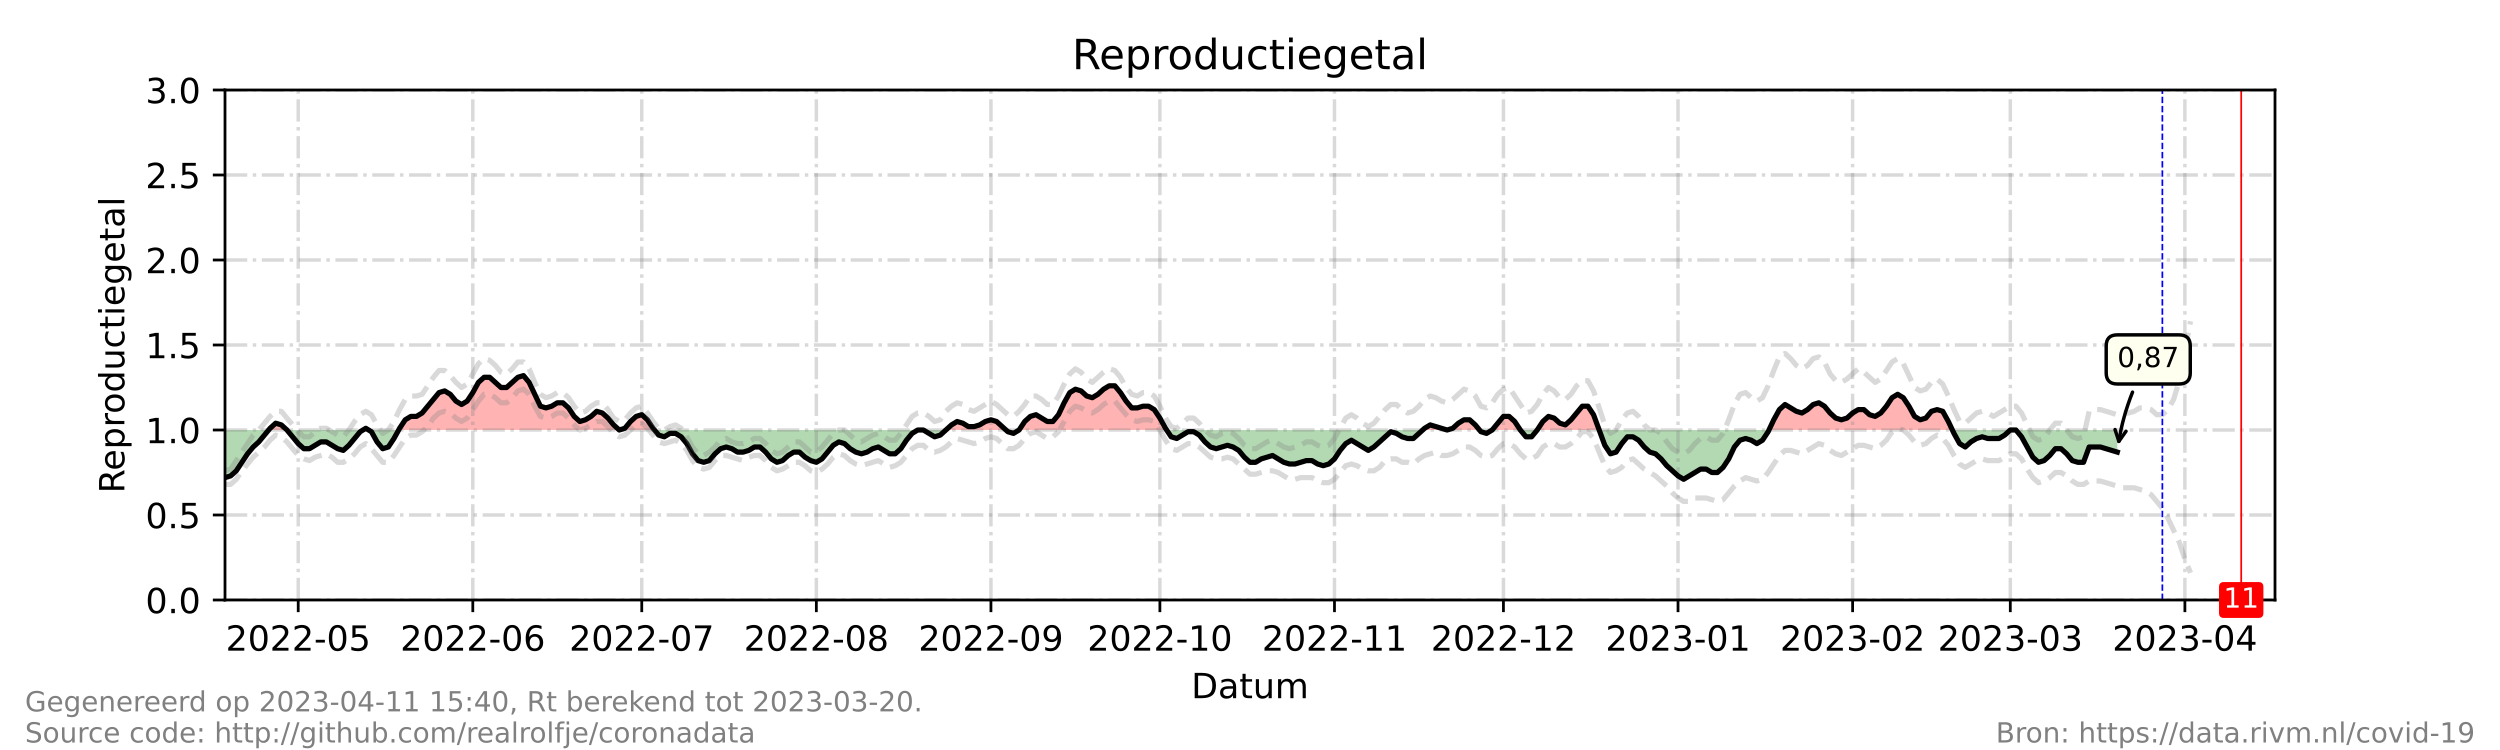 <?xml version="1.0" encoding="utf-8" standalone="no"?>
<!DOCTYPE svg PUBLIC "-//W3C//DTD SVG 1.1//EN"
  "http://www.w3.org/Graphics/SVG/1.1/DTD/svg11.dtd">
<!-- Created with matplotlib (https://matplotlib.org/) -->
<svg height="216pt" version="1.1" viewBox="0 0 720 216" width="720pt" xmlns="http://www.w3.org/2000/svg" xmlns:xlink="http://www.w3.org/1999/xlink">
 <defs>
  <style type="text/css">*{stroke-linecap:butt;stroke-linejoin:round;}</style>
 </defs>
 <g id="figure_1">
  <g id="patch_1">
   <path d="M 0 216 
L 720 216 
L 720 0 
L 0 0 
z
" style="fill:#ffffff;"/>
  </g>
  <g id="axes_1">
   <g id="patch_2">
    <path d="M 64.8 172.8 
L 655.2 172.8 
L 655.2 25.92 
L 64.8 25.92 
z
" style="fill:#ffffff;"/>
   </g>
   <g id="PolyCollection_1">
    <path clip-path="url(#pdb137ccd3d)" d="M 77.37 123.84 
L 77.776 123.84 
L 79.398 123.84 
L 81.02 123.84 
L 82.642 123.84 
L 81.02 122.371 
L 79.398 121.882 
L 77.776 123.35 
z
" style="fill:#ff0000;fill-opacity:0.3;"/>
    <path clip-path="url(#pdb137ccd3d)" d="M 104.538 123.84 
L 105.349 123.84 
L 106.16 123.84 
L 105.349 123.35 
z
" style="fill:#ff0000;fill-opacity:0.3;"/>
    <path clip-path="url(#pdb137ccd3d)" d="M 114.811 123.84 
L 115.081 123.84 
L 116.703 123.84 
L 118.325 123.84 
L 119.947 123.84 
L 121.569 123.84 
L 123.191 123.84 
L 124.813 123.84 
L 126.435 123.84 
L 128.057 123.84 
L 129.679 123.84 
L 131.301 123.84 
L 132.923 123.84 
L 134.545 123.84 
L 136.167 123.84 
L 137.789 123.84 
L 139.411 123.84 
L 141.033 123.84 
L 142.655 123.84 
L 144.277 123.84 
L 145.899 123.84 
L 147.521 123.84 
L 149.143 123.84 
L 150.765 123.84 
L 152.387 123.84 
L 154.009 123.84 
L 155.631 123.84 
L 157.253 123.84 
L 158.875 123.84 
L 160.497 123.84 
L 162.119 123.84 
L 163.741 123.84 
L 165.363 123.84 
L 166.985 123.84 
L 168.607 123.84 
L 170.229 123.84 
L 171.851 123.84 
L 173.473 123.84 
L 175.095 123.84 
L 176.716 123.84 
L 178.338 123.84 
L 176.716 122.371 
L 175.095 120.413 
L 173.473 118.944 
L 171.851 118.454 
L 170.229 119.923 
L 168.607 120.902 
L 166.985 121.392 
L 165.363 119.923 
L 163.741 117.475 
L 162.119 116.006 
L 160.497 116.006 
L 158.875 116.986 
L 157.253 117.475 
L 155.631 116.986 
L 154.009 113.558 
L 152.387 110.131 
L 150.765 108.173 
L 149.143 108.662 
L 147.521 110.131 
L 145.899 111.6 
L 144.277 111.6 
L 142.655 110.131 
L 141.033 108.662 
L 139.411 108.662 
L 137.789 110.131 
L 136.167 113.069 
L 134.545 115.517 
L 132.923 116.496 
L 131.301 115.517 
L 129.679 113.558 
L 128.057 112.579 
L 126.435 113.069 
L 124.813 115.027 
L 123.191 116.986 
L 121.569 118.944 
L 119.947 119.923 
L 118.325 119.923 
L 116.703 120.902 
L 115.081 123.35 
z
" style="fill:#ff0000;fill-opacity:0.3;"/>
    <path clip-path="url(#pdb137ccd3d)" d="M 178.338 123.84 
L 179.96 123.84 
L 181.582 123.84 
L 183.204 123.84 
L 184.826 123.84 
L 186.448 123.84 
L 188.07 123.84 
L 188.476 123.84 
L 188.07 123.35 
L 186.448 120.902 
L 184.826 119.434 
L 183.204 119.923 
L 181.582 121.392 
L 179.96 123.35 
z
" style="fill:#ff0000;fill-opacity:0.3;"/>
    <path clip-path="url(#pdb137ccd3d)" d="M 272.413 123.84 
L 274.035 123.84 
L 275.657 123.84 
L 277.279 123.84 
L 278.901 123.84 
L 280.523 123.84 
L 282.145 123.84 
L 283.767 123.84 
L 285.389 123.84 
L 287.011 123.84 
L 288.633 123.84 
L 289.714 123.84 
L 288.633 122.861 
L 287.011 121.392 
L 285.389 120.902 
L 283.767 121.392 
L 282.145 122.371 
L 280.523 122.861 
L 278.901 122.861 
L 277.279 121.882 
L 275.657 121.392 
L 274.035 122.371 
z
" style="fill:#ff0000;fill-opacity:0.3;"/>
    <path clip-path="url(#pdb137ccd3d)" d="M 293.499 123.84 
L 295.121 123.84 
L 296.743 123.84 
L 298.365 123.84 
L 299.987 123.84 
L 301.609 123.84 
L 303.231 123.84 
L 304.853 123.84 
L 306.475 123.84 
L 308.097 123.84 
L 309.719 123.84 
L 311.341 123.84 
L 312.963 123.84 
L 314.585 123.84 
L 316.207 123.84 
L 317.829 123.84 
L 319.451 123.84 
L 321.073 123.84 
L 322.695 123.84 
L 324.316 123.84 
L 325.938 123.84 
L 327.56 123.84 
L 329.182 123.84 
L 330.804 123.84 
L 332.426 123.84 
L 334.048 123.84 
L 335.67 123.84 
L 335.995 123.84 
L 335.67 123.35 
L 334.048 120.413 
L 332.426 117.965 
L 330.804 116.986 
L 329.182 116.986 
L 327.56 117.475 
L 325.938 117.475 
L 324.316 115.517 
L 322.695 113.069 
L 321.073 111.11 
L 319.451 111.11 
L 317.829 112.09 
L 316.207 113.558 
L 314.585 114.538 
L 312.963 114.048 
L 311.341 112.579 
L 309.719 112.09 
L 308.097 113.069 
L 306.475 116.006 
L 304.853 119.434 
L 303.231 121.392 
L 301.609 121.392 
L 299.987 120.413 
L 298.365 119.434 
L 296.743 119.923 
L 295.121 121.392 
z
" style="fill:#ff0000;fill-opacity:0.3;"/>
    <path clip-path="url(#pdb137ccd3d)" d="M 409.741 123.84 
L 410.281 123.84 
L 411.903 123.84 
L 413.525 123.84 
L 415.147 123.84 
L 416.769 123.84 
L 415.147 123.35 
L 413.525 122.861 
L 411.903 122.371 
L 410.281 123.35 
z
" style="fill:#ff0000;fill-opacity:0.3;"/>
    <path clip-path="url(#pdb137ccd3d)" d="M 416.769 123.84 
L 418.391 123.84 
L 420.013 123.84 
L 421.635 123.84 
L 423.257 123.84 
L 424.879 123.84 
L 426.096 123.84 
L 424.879 122.371 
L 423.257 120.902 
L 421.635 120.902 
L 420.013 121.882 
L 418.391 123.35 
z
" style="fill:#ff0000;fill-opacity:0.3;"/>
    <path clip-path="url(#pdb137ccd3d)" d="M 429.745 123.84 
L 431.367 123.84 
L 432.989 123.84 
L 434.611 123.84 
L 436.233 123.84 
L 437.855 123.84 
L 436.233 121.392 
L 434.611 119.923 
L 432.989 119.923 
L 431.367 121.882 
z
" style="fill:#ff0000;fill-opacity:0.3;"/>
    <path clip-path="url(#pdb137ccd3d)" d="M 442.721 123.84 
L 444.343 123.84 
L 445.965 123.84 
L 447.587 123.84 
L 449.209 123.84 
L 450.831 123.84 
L 452.453 123.84 
L 454.075 123.84 
L 455.697 123.84 
L 457.319 123.84 
L 458.941 123.84 
L 460.563 123.84 
L 458.941 119.434 
L 457.319 116.986 
L 455.697 116.986 
L 454.075 118.944 
L 452.453 120.902 
L 450.831 122.371 
L 449.209 121.882 
L 447.587 120.413 
L 445.965 119.923 
L 444.343 121.392 
z
" style="fill:#ff0000;fill-opacity:0.3;"/>
    <path clip-path="url(#pdb137ccd3d)" d="M 509.454 123.84 
L 510.844 123.84 
L 512.466 123.84 
L 514.088 123.84 
L 515.71 123.84 
L 517.332 123.84 
L 518.954 123.84 
L 520.576 123.84 
L 522.198 123.84 
L 523.82 123.84 
L 525.442 123.84 
L 527.064 123.84 
L 528.686 123.84 
L 530.308 123.84 
L 531.93 123.84 
L 533.552 123.84 
L 535.174 123.84 
L 536.796 123.84 
L 538.418 123.84 
L 540.04 123.84 
L 541.662 123.84 
L 543.284 123.84 
L 544.905 123.84 
L 546.527 123.84 
L 548.149 123.84 
L 549.771 123.84 
L 551.393 123.84 
L 553.015 123.84 
L 554.637 123.84 
L 556.259 123.84 
L 557.881 123.84 
L 559.503 123.84 
L 561.125 123.84 
L 562.284 123.84 
L 561.125 121.392 
L 559.503 118.454 
L 557.881 117.965 
L 556.259 118.454 
L 554.637 120.413 
L 553.015 120.902 
L 551.393 119.923 
L 549.771 116.986 
L 548.149 114.538 
L 546.527 113.558 
L 544.905 114.538 
L 543.284 116.986 
L 541.662 118.944 
L 540.04 119.923 
L 538.418 119.434 
L 536.796 117.965 
L 535.174 117.965 
L 533.552 118.944 
L 531.93 120.413 
L 530.308 120.902 
L 528.686 120.413 
L 527.064 118.944 
L 525.442 116.986 
L 523.82 116.006 
L 522.198 116.496 
L 520.576 117.965 
L 518.954 118.944 
L 517.332 118.454 
L 515.71 117.475 
L 514.088 116.496 
L 512.466 117.965 
L 510.844 120.902 
z
" style="fill:#ff0000;fill-opacity:0.3;"/>
   </g>
   <g id="PolyCollection_2">
    <path clip-path="url(#pdb137ccd3d)" d="M 64.8 123.84 
L 64.8 123.84 
L 66.422 123.84 
L 68.044 123.84 
L 69.666 123.84 
L 71.288 123.84 
L 72.91 123.84 
L 74.532 123.84 
L 76.154 123.84 
L 77.37 123.84 
L 76.154 125.309 
L 74.532 127.267 
L 72.91 128.736 
L 71.288 130.694 
L 69.666 133.142 
L 68.044 135.59 
L 66.422 137.059 
L 64.8 137.549 
z
" style="fill:#008000;fill-opacity:0.3;"/>
    <path clip-path="url(#pdb137ccd3d)" d="M 82.642 123.84 
L 82.642 123.84 
L 84.264 123.84 
L 85.886 123.84 
L 87.508 123.84 
L 89.13 123.84 
L 90.752 123.84 
L 92.374 123.84 
L 93.996 123.84 
L 95.618 123.84 
L 97.24 123.84 
L 98.862 123.84 
L 100.484 123.84 
L 102.105 123.84 
L 103.727 123.84 
L 104.538 123.84 
L 103.727 124.33 
L 102.105 126.288 
L 100.484 128.246 
L 98.862 129.715 
L 97.24 129.226 
L 95.618 128.246 
L 93.996 127.267 
L 92.374 127.267 
L 90.752 128.246 
L 89.13 129.226 
L 87.508 129.226 
L 85.886 127.757 
L 84.264 125.798 
L 82.642 123.84 
z
" style="fill:#008000;fill-opacity:0.3;"/>
    <path clip-path="url(#pdb137ccd3d)" d="M 106.16 123.84 
L 106.971 123.84 
L 108.593 123.84 
L 110.215 123.84 
L 111.837 123.84 
L 113.459 123.84 
L 114.811 123.84 
L 113.459 126.288 
L 111.837 128.736 
L 110.215 129.226 
L 108.593 127.267 
L 106.971 124.33 
z
" style="fill:#008000;fill-opacity:0.3;"/>
    <path clip-path="url(#pdb137ccd3d)" d="M 178.338 123.84 
L 178.338 123.84 
L 178.338 123.84 
L 178.338 123.84 
z
" style="fill:#008000;fill-opacity:0.3;"/>
    <path clip-path="url(#pdb137ccd3d)" d="M 188.476 123.84 
L 189.692 123.84 
L 191.314 123.84 
L 192.936 123.84 
L 194.558 123.84 
L 196.18 123.84 
L 197.802 123.84 
L 199.424 123.84 
L 201.046 123.84 
L 202.668 123.84 
L 204.29 123.84 
L 205.912 123.84 
L 207.534 123.84 
L 209.156 123.84 
L 210.778 123.84 
L 212.4 123.84 
L 214.022 123.84 
L 215.644 123.84 
L 217.266 123.84 
L 218.888 123.84 
L 220.51 123.84 
L 222.132 123.84 
L 223.754 123.84 
L 225.376 123.84 
L 226.998 123.84 
L 228.62 123.84 
L 230.242 123.84 
L 231.864 123.84 
L 233.486 123.84 
L 235.108 123.84 
L 236.73 123.84 
L 238.352 123.84 
L 239.974 123.84 
L 241.596 123.84 
L 243.218 123.84 
L 244.84 123.84 
L 246.462 123.84 
L 248.084 123.84 
L 249.705 123.84 
L 251.327 123.84 
L 252.949 123.84 
L 254.571 123.84 
L 256.193 123.84 
L 257.815 123.84 
L 259.437 123.84 
L 261.059 123.84 
L 262.681 123.84 
L 264.303 123.84 
L 265.925 123.84 
L 267.547 123.84 
L 269.169 123.84 
L 270.791 123.84 
L 272.413 123.84 
L 272.413 123.84 
L 272.413 123.84 
L 270.791 125.309 
L 269.169 125.798 
L 267.547 124.819 
L 265.925 123.84 
L 264.303 123.84 
L 262.681 124.819 
L 261.059 126.778 
L 259.437 129.226 
L 257.815 130.694 
L 256.193 130.694 
L 254.571 129.715 
L 252.949 128.736 
L 251.327 129.226 
L 249.705 130.205 
L 248.084 130.694 
L 246.462 130.205 
L 244.84 129.226 
L 243.218 127.757 
L 241.596 127.267 
L 239.974 128.246 
L 238.352 130.205 
L 236.73 132.163 
L 235.108 133.142 
L 233.486 132.653 
L 231.864 131.674 
L 230.242 130.205 
L 228.62 130.205 
L 226.998 131.184 
L 225.376 132.653 
L 223.754 133.142 
L 222.132 132.163 
L 220.51 130.205 
L 218.888 128.736 
L 217.266 128.736 
L 215.644 129.715 
L 214.022 130.205 
L 212.4 130.205 
L 210.778 129.226 
L 209.156 128.736 
L 207.534 129.226 
L 205.912 130.694 
L 204.29 132.653 
L 202.668 133.142 
L 201.046 132.653 
L 199.424 130.694 
L 197.802 127.757 
L 196.18 125.798 
L 194.558 124.819 
L 192.936 124.819 
L 191.314 125.798 
L 189.692 125.309 
z
" style="fill:#008000;fill-opacity:0.3;"/>
    <path clip-path="url(#pdb137ccd3d)" d="M 289.714 123.84 
L 290.255 123.84 
L 291.877 123.84 
L 293.499 123.84 
L 293.499 123.84 
L 293.499 123.84 
L 291.877 124.819 
L 290.255 124.33 
z
" style="fill:#008000;fill-opacity:0.3;"/>
    <path clip-path="url(#pdb137ccd3d)" d="M 335.995 123.84 
L 337.292 123.84 
L 338.914 123.84 
L 340.536 123.84 
L 342.158 123.84 
L 343.78 123.84 
L 345.402 123.84 
L 347.024 123.84 
L 348.646 123.84 
L 350.268 123.84 
L 351.89 123.84 
L 353.512 123.84 
L 355.134 123.84 
L 356.756 123.84 
L 358.378 123.84 
L 360 123.84 
L 361.622 123.84 
L 363.244 123.84 
L 364.866 123.84 
L 366.488 123.84 
L 368.11 123.84 
L 369.732 123.84 
L 371.354 123.84 
L 372.976 123.84 
L 374.598 123.84 
L 376.22 123.84 
L 377.842 123.84 
L 379.464 123.84 
L 381.086 123.84 
L 382.708 123.84 
L 384.33 123.84 
L 385.952 123.84 
L 387.574 123.84 
L 389.196 123.84 
L 390.818 123.84 
L 392.44 123.84 
L 394.062 123.84 
L 395.684 123.84 
L 397.305 123.84 
L 398.927 123.84 
L 400.549 123.84 
L 402.171 123.84 
L 403.793 123.84 
L 405.415 123.84 
L 407.037 123.84 
L 408.659 123.84 
L 409.741 123.84 
L 408.659 124.819 
L 407.037 126.288 
L 405.415 126.288 
L 403.793 125.798 
L 402.171 124.819 
L 400.549 124.33 
L 398.927 125.798 
L 397.305 127.267 
L 395.684 128.736 
L 394.062 129.715 
L 392.44 128.736 
L 390.818 127.757 
L 389.196 126.778 
L 387.574 127.757 
L 385.952 129.715 
L 384.33 132.163 
L 382.708 133.632 
L 381.086 134.122 
L 379.464 133.632 
L 377.842 132.653 
L 376.22 132.653 
L 374.598 133.142 
L 372.976 133.632 
L 371.354 133.632 
L 369.732 133.142 
L 368.11 132.163 
L 366.488 131.184 
L 364.866 131.674 
L 363.244 132.163 
L 361.622 133.142 
L 360 133.142 
L 358.378 131.674 
L 356.756 129.715 
L 355.134 128.736 
L 353.512 128.246 
L 351.89 128.736 
L 350.268 129.226 
L 348.646 128.736 
L 347.024 127.267 
L 345.402 125.309 
L 343.78 124.33 
L 342.158 124.33 
L 340.536 125.309 
L 338.914 126.288 
L 337.292 125.798 
z
" style="fill:#008000;fill-opacity:0.3;"/>
    <path clip-path="url(#pdb137ccd3d)" d="M 416.769 123.84 
L 416.769 123.84 
L 416.769 123.84 
L 416.769 123.84 
z
" style="fill:#008000;fill-opacity:0.3;"/>
    <path clip-path="url(#pdb137ccd3d)" d="M 426.096 123.84 
L 426.501 123.84 
L 428.123 123.84 
L 429.745 123.84 
L 429.745 123.84 
L 429.745 123.84 
L 428.123 124.819 
L 426.501 124.33 
z
" style="fill:#008000;fill-opacity:0.3;"/>
    <path clip-path="url(#pdb137ccd3d)" d="M 437.855 123.84 
L 437.855 123.84 
L 439.477 123.84 
L 441.099 123.84 
L 442.721 123.84 
L 442.721 123.84 
L 442.721 123.84 
L 441.099 125.798 
L 439.477 125.798 
L 437.855 123.84 
z
" style="fill:#008000;fill-opacity:0.3;"/>
    <path clip-path="url(#pdb137ccd3d)" d="M 460.563 123.84 
L 460.563 123.84 
L 462.185 123.84 
L 463.807 123.84 
L 465.429 123.84 
L 467.051 123.84 
L 468.673 123.84 
L 470.295 123.84 
L 471.916 123.84 
L 473.538 123.84 
L 475.16 123.84 
L 476.782 123.84 
L 478.404 123.84 
L 480.026 123.84 
L 481.648 123.84 
L 483.27 123.84 
L 484.892 123.84 
L 486.514 123.84 
L 488.136 123.84 
L 489.758 123.84 
L 491.38 123.84 
L 493.002 123.84 
L 494.624 123.84 
L 496.246 123.84 
L 497.868 123.84 
L 499.49 123.84 
L 501.112 123.84 
L 502.734 123.84 
L 504.356 123.84 
L 505.978 123.84 
L 507.6 123.84 
L 509.222 123.84 
L 509.454 123.84 
L 509.222 124.33 
L 507.6 126.778 
L 505.978 127.757 
L 504.356 126.778 
L 502.734 126.288 
L 501.112 126.778 
L 499.49 128.736 
L 497.868 132.163 
L 496.246 134.611 
L 494.624 136.08 
L 493.002 136.08 
L 491.38 135.101 
L 489.758 135.101 
L 488.136 136.08 
L 486.514 137.059 
L 484.892 138.038 
L 483.27 137.059 
L 481.648 135.59 
L 480.026 134.122 
L 478.404 132.163 
L 476.782 130.694 
L 475.16 130.205 
L 473.538 128.736 
L 471.916 126.778 
L 470.295 125.798 
L 468.673 125.798 
L 467.051 127.757 
L 465.429 130.205 
L 463.807 130.694 
L 462.185 128.246 
L 460.563 123.84 
z
" style="fill:#008000;fill-opacity:0.3;"/>
    <path clip-path="url(#pdb137ccd3d)" d="M 562.284 123.84 
L 562.747 123.84 
L 564.369 123.84 
L 565.991 123.84 
L 567.613 123.84 
L 569.235 123.84 
L 570.857 123.84 
L 572.479 123.84 
L 574.101 123.84 
L 575.723 123.84 
L 577.345 123.84 
L 578.967 123.84 
L 580.589 123.84 
L 582.211 123.84 
L 583.833 123.84 
L 585.455 123.84 
L 587.077 123.84 
L 588.699 123.84 
L 590.321 123.84 
L 591.943 123.84 
L 593.565 123.84 
L 595.187 123.84 
L 596.809 123.84 
L 598.431 123.84 
L 600.053 123.84 
L 601.675 123.84 
L 603.297 123.84 
L 604.919 123.84 
L 606.541 123.84 
L 608.163 123.84 
L 609.785 123.84 
L 609.785 123.84 
L 609.785 130.205 
L 608.163 129.715 
L 606.541 129.226 
L 604.919 128.736 
L 603.297 128.736 
L 601.675 128.736 
L 600.053 133.142 
L 598.431 133.142 
L 596.809 132.653 
L 595.187 130.694 
L 593.565 129.226 
L 591.943 129.226 
L 590.321 131.184 
L 588.699 132.653 
L 587.077 133.142 
L 585.455 131.674 
L 583.833 128.736 
L 582.211 125.798 
L 580.589 123.84 
L 578.967 123.84 
L 577.345 125.309 
L 575.723 126.288 
L 574.101 126.288 
L 572.479 126.288 
L 570.857 125.798 
L 569.235 126.288 
L 567.613 127.267 
L 565.991 128.736 
L 564.369 127.757 
L 562.747 124.819 
z
" style="fill:#008000;fill-opacity:0.3;"/>
   </g>
   <g id="matplotlib.axis_1">
    <g id="xtick_1">
     <g id="line2d_1">
      <path clip-path="url(#pdb137ccd3d)" d="M 85.886 172.8 
L 85.886 25.92 
" style="fill:none;stroke:#808080;stroke-dasharray:6.4,1.6,1,1.6;stroke-dashoffset:0;stroke-opacity:0.3;"/>
     </g>
     <g id="line2d_2">
      <defs>
       <path d="M 0 0 
L 0 3.5 
" id="m05e3e97f29" style="stroke:#000000;stroke-width:0.8;"/>
      </defs>
      <g>
       <use style="stroke:#000000;stroke-width:0.8;" x="85.886" xlink:href="#m05e3e97f29" y="172.8"/>
      </g>
     </g>
     <g id="text_1">
      <!-- 2022-05 -->
      <g transform="translate(64.994 187.398)scale(0.1 -0.1)">
       <defs>
        <path d="M 19.188 8.297 
L 53.609 8.297 
L 53.609 0 
L 7.328 0 
L 7.328 8.297 
Q 12.938 14.109 22.625 23.891 
Q 32.328 33.688 34.812 36.531 
Q 39.547 41.844 41.422 45.531 
Q 43.312 49.219 43.312 52.781 
Q 43.312 58.594 39.234 62.25 
Q 35.156 65.922 28.609 65.922 
Q 23.969 65.922 18.812 64.312 
Q 13.672 62.703 7.812 59.422 
L 7.812 69.391 
Q 13.766 71.781 18.938 73 
Q 24.125 74.219 28.422 74.219 
Q 39.75 74.219 46.484 68.547 
Q 53.219 62.891 53.219 53.422 
Q 53.219 48.922 51.531 44.891 
Q 49.859 40.875 45.406 35.406 
Q 44.188 33.984 37.641 27.219 
Q 31.109 20.453 19.188 8.297 
z
" id="DejaVuSans-50"/>
        <path d="M 31.781 66.406 
Q 24.172 66.406 20.328 58.906 
Q 16.5 51.422 16.5 36.375 
Q 16.5 21.391 20.328 13.891 
Q 24.172 6.391 31.781 6.391 
Q 39.453 6.391 43.281 13.891 
Q 47.125 21.391 47.125 36.375 
Q 47.125 51.422 43.281 58.906 
Q 39.453 66.406 31.781 66.406 
z
M 31.781 74.219 
Q 44.047 74.219 50.516 64.516 
Q 56.984 54.828 56.984 36.375 
Q 56.984 17.969 50.516 8.266 
Q 44.047 -1.422 31.781 -1.422 
Q 19.531 -1.422 13.062 8.266 
Q 6.594 17.969 6.594 36.375 
Q 6.594 54.828 13.062 64.516 
Q 19.531 74.219 31.781 74.219 
z
" id="DejaVuSans-48"/>
        <path d="M 4.891 31.391 
L 31.203 31.391 
L 31.203 23.391 
L 4.891 23.391 
z
" id="DejaVuSans-45"/>
        <path d="M 10.797 72.906 
L 49.516 72.906 
L 49.516 64.594 
L 19.828 64.594 
L 19.828 46.734 
Q 21.969 47.469 24.109 47.828 
Q 26.266 48.188 28.422 48.188 
Q 40.625 48.188 47.75 41.5 
Q 54.891 34.812 54.891 23.391 
Q 54.891 11.625 47.562 5.094 
Q 40.234 -1.422 26.906 -1.422 
Q 22.312 -1.422 17.547 -0.641 
Q 12.797 0.141 7.719 1.703 
L 7.719 11.625 
Q 12.109 9.234 16.797 8.062 
Q 21.484 6.891 26.703 6.891 
Q 35.156 6.891 40.078 11.328 
Q 45.016 15.766 45.016 23.391 
Q 45.016 31 40.078 35.438 
Q 35.156 39.891 26.703 39.891 
Q 22.75 39.891 18.812 39.016 
Q 14.891 38.141 10.797 36.281 
z
" id="DejaVuSans-53"/>
       </defs>
       <use xlink:href="#DejaVuSans-50"/>
       <use x="63.623" xlink:href="#DejaVuSans-48"/>
       <use x="127.246" xlink:href="#DejaVuSans-50"/>
       <use x="190.869" xlink:href="#DejaVuSans-50"/>
       <use x="254.492" xlink:href="#DejaVuSans-45"/>
       <use x="290.576" xlink:href="#DejaVuSans-48"/>
       <use x="354.199" xlink:href="#DejaVuSans-53"/>
      </g>
     </g>
    </g>
    <g id="xtick_2">
     <g id="line2d_3">
      <path clip-path="url(#pdb137ccd3d)" d="M 136.167 172.8 
L 136.167 25.92 
" style="fill:none;stroke:#808080;stroke-dasharray:6.4,1.6,1,1.6;stroke-dashoffset:0;stroke-opacity:0.3;"/>
     </g>
     <g id="line2d_4">
      <g>
       <use style="stroke:#000000;stroke-width:0.8;" x="136.167" xlink:href="#m05e3e97f29" y="172.8"/>
      </g>
     </g>
     <g id="text_2">
      <!-- 2022-06 -->
      <g transform="translate(115.276 187.398)scale(0.1 -0.1)">
       <defs>
        <path d="M 33.016 40.375 
Q 26.375 40.375 22.484 35.828 
Q 18.609 31.297 18.609 23.391 
Q 18.609 15.531 22.484 10.953 
Q 26.375 6.391 33.016 6.391 
Q 39.656 6.391 43.531 10.953 
Q 47.406 15.531 47.406 23.391 
Q 47.406 31.297 43.531 35.828 
Q 39.656 40.375 33.016 40.375 
z
M 52.594 71.297 
L 52.594 62.312 
Q 48.875 64.062 45.094 64.984 
Q 41.312 65.922 37.594 65.922 
Q 27.828 65.922 22.672 59.328 
Q 17.531 52.734 16.797 39.406 
Q 19.672 43.656 24.016 45.922 
Q 28.375 48.188 33.594 48.188 
Q 44.578 48.188 50.953 41.516 
Q 57.328 34.859 57.328 23.391 
Q 57.328 12.156 50.688 5.359 
Q 44.047 -1.422 33.016 -1.422 
Q 20.359 -1.422 13.672 8.266 
Q 6.984 17.969 6.984 36.375 
Q 6.984 53.656 15.188 63.938 
Q 23.391 74.219 37.203 74.219 
Q 40.922 74.219 44.703 73.484 
Q 48.484 72.75 52.594 71.297 
z
" id="DejaVuSans-54"/>
       </defs>
       <use xlink:href="#DejaVuSans-50"/>
       <use x="63.623" xlink:href="#DejaVuSans-48"/>
       <use x="127.246" xlink:href="#DejaVuSans-50"/>
       <use x="190.869" xlink:href="#DejaVuSans-50"/>
       <use x="254.492" xlink:href="#DejaVuSans-45"/>
       <use x="290.576" xlink:href="#DejaVuSans-48"/>
       <use x="354.199" xlink:href="#DejaVuSans-54"/>
      </g>
     </g>
    </g>
    <g id="xtick_3">
     <g id="line2d_5">
      <path clip-path="url(#pdb137ccd3d)" d="M 184.826 172.8 
L 184.826 25.92 
" style="fill:none;stroke:#808080;stroke-dasharray:6.4,1.6,1,1.6;stroke-dashoffset:0;stroke-opacity:0.3;"/>
     </g>
     <g id="line2d_6">
      <g>
       <use style="stroke:#000000;stroke-width:0.8;" x="184.826" xlink:href="#m05e3e97f29" y="172.8"/>
      </g>
     </g>
     <g id="text_3">
      <!-- 2022-07 -->
      <g transform="translate(163.935 187.398)scale(0.1 -0.1)">
       <defs>
        <path d="M 8.203 72.906 
L 55.078 72.906 
L 55.078 68.703 
L 28.609 0 
L 18.312 0 
L 43.219 64.594 
L 8.203 64.594 
z
" id="DejaVuSans-55"/>
       </defs>
       <use xlink:href="#DejaVuSans-50"/>
       <use x="63.623" xlink:href="#DejaVuSans-48"/>
       <use x="127.246" xlink:href="#DejaVuSans-50"/>
       <use x="190.869" xlink:href="#DejaVuSans-50"/>
       <use x="254.492" xlink:href="#DejaVuSans-45"/>
       <use x="290.576" xlink:href="#DejaVuSans-48"/>
       <use x="354.199" xlink:href="#DejaVuSans-55"/>
      </g>
     </g>
    </g>
    <g id="xtick_4">
     <g id="line2d_7">
      <path clip-path="url(#pdb137ccd3d)" d="M 235.108 172.8 
L 235.108 25.92 
" style="fill:none;stroke:#808080;stroke-dasharray:6.4,1.6,1,1.6;stroke-dashoffset:0;stroke-opacity:0.3;"/>
     </g>
     <g id="line2d_8">
      <g>
       <use style="stroke:#000000;stroke-width:0.8;" x="235.108" xlink:href="#m05e3e97f29" y="172.8"/>
      </g>
     </g>
     <g id="text_4">
      <!-- 2022-08 -->
      <g transform="translate(214.216 187.398)scale(0.1 -0.1)">
       <defs>
        <path d="M 31.781 34.625 
Q 24.75 34.625 20.719 30.859 
Q 16.703 27.094 16.703 20.516 
Q 16.703 13.922 20.719 10.156 
Q 24.75 6.391 31.781 6.391 
Q 38.812 6.391 42.859 10.172 
Q 46.922 13.969 46.922 20.516 
Q 46.922 27.094 42.891 30.859 
Q 38.875 34.625 31.781 34.625 
z
M 21.922 38.812 
Q 15.578 40.375 12.031 44.719 
Q 8.5 49.078 8.5 55.328 
Q 8.5 64.062 14.719 69.141 
Q 20.953 74.219 31.781 74.219 
Q 42.672 74.219 48.875 69.141 
Q 55.078 64.062 55.078 55.328 
Q 55.078 49.078 51.531 44.719 
Q 48 40.375 41.703 38.812 
Q 48.828 37.156 52.797 32.312 
Q 56.781 27.484 56.781 20.516 
Q 56.781 9.906 50.312 4.234 
Q 43.844 -1.422 31.781 -1.422 
Q 19.734 -1.422 13.25 4.234 
Q 6.781 9.906 6.781 20.516 
Q 6.781 27.484 10.781 32.312 
Q 14.797 37.156 21.922 38.812 
z
M 18.312 54.391 
Q 18.312 48.734 21.844 45.562 
Q 25.391 42.391 31.781 42.391 
Q 38.141 42.391 41.719 45.562 
Q 45.312 48.734 45.312 54.391 
Q 45.312 60.062 41.719 63.234 
Q 38.141 66.406 31.781 66.406 
Q 25.391 66.406 21.844 63.234 
Q 18.312 60.062 18.312 54.391 
z
" id="DejaVuSans-56"/>
       </defs>
       <use xlink:href="#DejaVuSans-50"/>
       <use x="63.623" xlink:href="#DejaVuSans-48"/>
       <use x="127.246" xlink:href="#DejaVuSans-50"/>
       <use x="190.869" xlink:href="#DejaVuSans-50"/>
       <use x="254.492" xlink:href="#DejaVuSans-45"/>
       <use x="290.576" xlink:href="#DejaVuSans-48"/>
       <use x="354.199" xlink:href="#DejaVuSans-56"/>
      </g>
     </g>
    </g>
    <g id="xtick_5">
     <g id="line2d_9">
      <path clip-path="url(#pdb137ccd3d)" d="M 285.389 172.8 
L 285.389 25.92 
" style="fill:none;stroke:#808080;stroke-dasharray:6.4,1.6,1,1.6;stroke-dashoffset:0;stroke-opacity:0.3;"/>
     </g>
     <g id="line2d_10">
      <g>
       <use style="stroke:#000000;stroke-width:0.8;" x="285.389" xlink:href="#m05e3e97f29" y="172.8"/>
      </g>
     </g>
     <g id="text_5">
      <!-- 2022-09 -->
      <g transform="translate(264.498 187.398)scale(0.1 -0.1)">
       <defs>
        <path d="M 10.984 1.516 
L 10.984 10.5 
Q 14.703 8.734 18.5 7.812 
Q 22.312 6.891 25.984 6.891 
Q 35.75 6.891 40.891 13.453 
Q 46.047 20.016 46.781 33.406 
Q 43.953 29.203 39.594 26.953 
Q 35.25 24.703 29.984 24.703 
Q 19.047 24.703 12.672 31.312 
Q 6.297 37.938 6.297 49.422 
Q 6.297 60.641 12.938 67.422 
Q 19.578 74.219 30.609 74.219 
Q 43.266 74.219 49.922 64.516 
Q 56.594 54.828 56.594 36.375 
Q 56.594 19.141 48.406 8.859 
Q 40.234 -1.422 26.422 -1.422 
Q 22.703 -1.422 18.891 -0.688 
Q 15.094 0.047 10.984 1.516 
z
M 30.609 32.422 
Q 37.25 32.422 41.125 36.953 
Q 45.016 41.5 45.016 49.422 
Q 45.016 57.281 41.125 61.844 
Q 37.25 66.406 30.609 66.406 
Q 23.969 66.406 20.094 61.844 
Q 16.219 57.281 16.219 49.422 
Q 16.219 41.5 20.094 36.953 
Q 23.969 32.422 30.609 32.422 
z
" id="DejaVuSans-57"/>
       </defs>
       <use xlink:href="#DejaVuSans-50"/>
       <use x="63.623" xlink:href="#DejaVuSans-48"/>
       <use x="127.246" xlink:href="#DejaVuSans-50"/>
       <use x="190.869" xlink:href="#DejaVuSans-50"/>
       <use x="254.492" xlink:href="#DejaVuSans-45"/>
       <use x="290.576" xlink:href="#DejaVuSans-48"/>
       <use x="354.199" xlink:href="#DejaVuSans-57"/>
      </g>
     </g>
    </g>
    <g id="xtick_6">
     <g id="line2d_11">
      <path clip-path="url(#pdb137ccd3d)" d="M 334.048 172.8 
L 334.048 25.92 
" style="fill:none;stroke:#808080;stroke-dasharray:6.4,1.6,1,1.6;stroke-dashoffset:0;stroke-opacity:0.3;"/>
     </g>
     <g id="line2d_12">
      <g>
       <use style="stroke:#000000;stroke-width:0.8;" x="334.048" xlink:href="#m05e3e97f29" y="172.8"/>
      </g>
     </g>
     <g id="text_6">
      <!-- 2022-10 -->
      <g transform="translate(313.157 187.398)scale(0.1 -0.1)">
       <defs>
        <path d="M 12.406 8.297 
L 28.516 8.297 
L 28.516 63.922 
L 10.984 60.406 
L 10.984 69.391 
L 28.422 72.906 
L 38.281 72.906 
L 38.281 8.297 
L 54.391 8.297 
L 54.391 0 
L 12.406 0 
z
" id="DejaVuSans-49"/>
       </defs>
       <use xlink:href="#DejaVuSans-50"/>
       <use x="63.623" xlink:href="#DejaVuSans-48"/>
       <use x="127.246" xlink:href="#DejaVuSans-50"/>
       <use x="190.869" xlink:href="#DejaVuSans-50"/>
       <use x="254.492" xlink:href="#DejaVuSans-45"/>
       <use x="290.576" xlink:href="#DejaVuSans-49"/>
       <use x="354.199" xlink:href="#DejaVuSans-48"/>
      </g>
     </g>
    </g>
    <g id="xtick_7">
     <g id="line2d_13">
      <path clip-path="url(#pdb137ccd3d)" d="M 384.33 172.8 
L 384.33 25.92 
" style="fill:none;stroke:#808080;stroke-dasharray:6.4,1.6,1,1.6;stroke-dashoffset:0;stroke-opacity:0.3;"/>
     </g>
     <g id="line2d_14">
      <g>
       <use style="stroke:#000000;stroke-width:0.8;" x="384.33" xlink:href="#m05e3e97f29" y="172.8"/>
      </g>
     </g>
     <g id="text_7">
      <!-- 2022-11 -->
      <g transform="translate(363.438 187.398)scale(0.1 -0.1)">
       <use xlink:href="#DejaVuSans-50"/>
       <use x="63.623" xlink:href="#DejaVuSans-48"/>
       <use x="127.246" xlink:href="#DejaVuSans-50"/>
       <use x="190.869" xlink:href="#DejaVuSans-50"/>
       <use x="254.492" xlink:href="#DejaVuSans-45"/>
       <use x="290.576" xlink:href="#DejaVuSans-49"/>
       <use x="354.199" xlink:href="#DejaVuSans-49"/>
      </g>
     </g>
    </g>
    <g id="xtick_8">
     <g id="line2d_15">
      <path clip-path="url(#pdb137ccd3d)" d="M 432.989 172.8 
L 432.989 25.92 
" style="fill:none;stroke:#808080;stroke-dasharray:6.4,1.6,1,1.6;stroke-dashoffset:0;stroke-opacity:0.3;"/>
     </g>
     <g id="line2d_16">
      <g>
       <use style="stroke:#000000;stroke-width:0.8;" x="432.989" xlink:href="#m05e3e97f29" y="172.8"/>
      </g>
     </g>
     <g id="text_8">
      <!-- 2022-12 -->
      <g transform="translate(412.098 187.398)scale(0.1 -0.1)">
       <use xlink:href="#DejaVuSans-50"/>
       <use x="63.623" xlink:href="#DejaVuSans-48"/>
       <use x="127.246" xlink:href="#DejaVuSans-50"/>
       <use x="190.869" xlink:href="#DejaVuSans-50"/>
       <use x="254.492" xlink:href="#DejaVuSans-45"/>
       <use x="290.576" xlink:href="#DejaVuSans-49"/>
       <use x="354.199" xlink:href="#DejaVuSans-50"/>
      </g>
     </g>
    </g>
    <g id="xtick_9">
     <g id="line2d_17">
      <path clip-path="url(#pdb137ccd3d)" d="M 483.27 172.8 
L 483.27 25.92 
" style="fill:none;stroke:#808080;stroke-dasharray:6.4,1.6,1,1.6;stroke-dashoffset:0;stroke-opacity:0.3;"/>
     </g>
     <g id="line2d_18">
      <g>
       <use style="stroke:#000000;stroke-width:0.8;" x="483.27" xlink:href="#m05e3e97f29" y="172.8"/>
      </g>
     </g>
     <g id="text_9">
      <!-- 2023-01 -->
      <g transform="translate(462.379 187.398)scale(0.1 -0.1)">
       <defs>
        <path d="M 40.578 39.312 
Q 47.656 37.797 51.625 33 
Q 55.609 28.219 55.609 21.188 
Q 55.609 10.406 48.188 4.484 
Q 40.766 -1.422 27.094 -1.422 
Q 22.516 -1.422 17.656 -0.516 
Q 12.797 0.391 7.625 2.203 
L 7.625 11.719 
Q 11.719 9.328 16.594 8.109 
Q 21.484 6.891 26.812 6.891 
Q 36.078 6.891 40.938 10.547 
Q 45.797 14.203 45.797 21.188 
Q 45.797 27.641 41.281 31.266 
Q 36.766 34.906 28.719 34.906 
L 20.219 34.906 
L 20.219 43.016 
L 29.109 43.016 
Q 36.375 43.016 40.234 45.922 
Q 44.094 48.828 44.094 54.297 
Q 44.094 59.906 40.109 62.906 
Q 36.141 65.922 28.719 65.922 
Q 24.656 65.922 20.016 65.031 
Q 15.375 64.156 9.812 62.312 
L 9.812 71.094 
Q 15.438 72.656 20.344 73.438 
Q 25.25 74.219 29.594 74.219 
Q 40.828 74.219 47.359 69.109 
Q 53.906 64.016 53.906 55.328 
Q 53.906 49.266 50.438 45.094 
Q 46.969 40.922 40.578 39.312 
z
" id="DejaVuSans-51"/>
       </defs>
       <use xlink:href="#DejaVuSans-50"/>
       <use x="63.623" xlink:href="#DejaVuSans-48"/>
       <use x="127.246" xlink:href="#DejaVuSans-50"/>
       <use x="190.869" xlink:href="#DejaVuSans-51"/>
       <use x="254.492" xlink:href="#DejaVuSans-45"/>
       <use x="290.576" xlink:href="#DejaVuSans-48"/>
       <use x="354.199" xlink:href="#DejaVuSans-49"/>
      </g>
     </g>
    </g>
    <g id="xtick_10">
     <g id="line2d_19">
      <path clip-path="url(#pdb137ccd3d)" d="M 533.552 172.8 
L 533.552 25.92 
" style="fill:none;stroke:#808080;stroke-dasharray:6.4,1.6,1,1.6;stroke-dashoffset:0;stroke-opacity:0.3;"/>
     </g>
     <g id="line2d_20">
      <g>
       <use style="stroke:#000000;stroke-width:0.8;" x="533.552" xlink:href="#m05e3e97f29" y="172.8"/>
      </g>
     </g>
     <g id="text_10">
      <!-- 2023-02 -->
      <g transform="translate(512.66 187.398)scale(0.1 -0.1)">
       <use xlink:href="#DejaVuSans-50"/>
       <use x="63.623" xlink:href="#DejaVuSans-48"/>
       <use x="127.246" xlink:href="#DejaVuSans-50"/>
       <use x="190.869" xlink:href="#DejaVuSans-51"/>
       <use x="254.492" xlink:href="#DejaVuSans-45"/>
       <use x="290.576" xlink:href="#DejaVuSans-48"/>
       <use x="354.199" xlink:href="#DejaVuSans-50"/>
      </g>
     </g>
    </g>
    <g id="xtick_11">
     <g id="line2d_21">
      <path clip-path="url(#pdb137ccd3d)" d="M 578.967 172.8 
L 578.967 25.92 
" style="fill:none;stroke:#808080;stroke-dasharray:6.4,1.6,1,1.6;stroke-dashoffset:0;stroke-opacity:0.3;"/>
     </g>
     <g id="line2d_22">
      <g>
       <use style="stroke:#000000;stroke-width:0.8;" x="578.967" xlink:href="#m05e3e97f29" y="172.8"/>
      </g>
     </g>
     <g id="text_11">
      <!-- 2023-03 -->
      <g transform="translate(558.076 187.398)scale(0.1 -0.1)">
       <use xlink:href="#DejaVuSans-50"/>
       <use x="63.623" xlink:href="#DejaVuSans-48"/>
       <use x="127.246" xlink:href="#DejaVuSans-50"/>
       <use x="190.869" xlink:href="#DejaVuSans-51"/>
       <use x="254.492" xlink:href="#DejaVuSans-45"/>
       <use x="290.576" xlink:href="#DejaVuSans-48"/>
       <use x="354.199" xlink:href="#DejaVuSans-51"/>
      </g>
     </g>
    </g>
    <g id="xtick_12">
     <g id="line2d_23">
      <path clip-path="url(#pdb137ccd3d)" d="M 629.248 172.8 
L 629.248 25.92 
" style="fill:none;stroke:#808080;stroke-dasharray:6.4,1.6,1,1.6;stroke-dashoffset:0;stroke-opacity:0.3;"/>
     </g>
     <g id="line2d_24">
      <g>
       <use style="stroke:#000000;stroke-width:0.8;" x="629.248" xlink:href="#m05e3e97f29" y="172.8"/>
      </g>
     </g>
     <g id="text_12">
      <!-- 2023-04 -->
      <g transform="translate(608.357 187.398)scale(0.1 -0.1)">
       <defs>
        <path d="M 37.797 64.312 
L 12.891 25.391 
L 37.797 25.391 
z
M 35.203 72.906 
L 47.609 72.906 
L 47.609 25.391 
L 58.016 25.391 
L 58.016 17.188 
L 47.609 17.188 
L 47.609 0 
L 37.797 0 
L 37.797 17.188 
L 4.891 17.188 
L 4.891 26.703 
z
" id="DejaVuSans-52"/>
       </defs>
       <use xlink:href="#DejaVuSans-50"/>
       <use x="63.623" xlink:href="#DejaVuSans-48"/>
       <use x="127.246" xlink:href="#DejaVuSans-50"/>
       <use x="190.869" xlink:href="#DejaVuSans-51"/>
       <use x="254.492" xlink:href="#DejaVuSans-45"/>
       <use x="290.576" xlink:href="#DejaVuSans-48"/>
       <use x="354.199" xlink:href="#DejaVuSans-52"/>
      </g>
     </g>
    </g>
    <g id="text_13">
     <!-- Datum -->
     <g transform="translate(343.087 201.077)scale(0.1 -0.1)">
      <defs>
       <path d="M 19.672 64.797 
L 19.672 8.109 
L 31.594 8.109 
Q 46.688 8.109 53.688 14.938 
Q 60.688 21.781 60.688 36.531 
Q 60.688 51.172 53.688 57.984 
Q 46.688 64.797 31.594 64.797 
z
M 9.812 72.906 
L 30.078 72.906 
Q 51.266 72.906 61.172 64.094 
Q 71.094 55.281 71.094 36.531 
Q 71.094 17.672 61.125 8.828 
Q 51.172 0 30.078 0 
L 9.812 0 
z
" id="DejaVuSans-68"/>
       <path d="M 34.281 27.484 
Q 23.391 27.484 19.188 25 
Q 14.984 22.516 14.984 16.5 
Q 14.984 11.719 18.141 8.906 
Q 21.297 6.109 26.703 6.109 
Q 34.188 6.109 38.703 11.406 
Q 43.219 16.703 43.219 25.484 
L 43.219 27.484 
z
M 52.203 31.203 
L 52.203 0 
L 43.219 0 
L 43.219 8.297 
Q 40.141 3.328 35.547 0.953 
Q 30.953 -1.422 24.312 -1.422 
Q 15.922 -1.422 10.953 3.297 
Q 6 8.016 6 15.922 
Q 6 25.141 12.172 29.828 
Q 18.359 34.516 30.609 34.516 
L 43.219 34.516 
L 43.219 35.406 
Q 43.219 41.609 39.141 45 
Q 35.062 48.391 27.688 48.391 
Q 23 48.391 18.547 47.266 
Q 14.109 46.141 10.016 43.891 
L 10.016 52.203 
Q 14.938 54.109 19.578 55.047 
Q 24.219 56 28.609 56 
Q 40.484 56 46.344 49.844 
Q 52.203 43.703 52.203 31.203 
z
" id="DejaVuSans-97"/>
       <path d="M 18.312 70.219 
L 18.312 54.688 
L 36.812 54.688 
L 36.812 47.703 
L 18.312 47.703 
L 18.312 18.016 
Q 18.312 11.328 20.141 9.422 
Q 21.969 7.516 27.594 7.516 
L 36.812 7.516 
L 36.812 0 
L 27.594 0 
Q 17.188 0 13.234 3.875 
Q 9.281 7.766 9.281 18.016 
L 9.281 47.703 
L 2.688 47.703 
L 2.688 54.688 
L 9.281 54.688 
L 9.281 70.219 
z
" id="DejaVuSans-116"/>
       <path d="M 8.5 21.578 
L 8.5 54.688 
L 17.484 54.688 
L 17.484 21.922 
Q 17.484 14.156 20.5 10.266 
Q 23.531 6.391 29.594 6.391 
Q 36.859 6.391 41.078 11.031 
Q 45.312 15.672 45.312 23.688 
L 45.312 54.688 
L 54.297 54.688 
L 54.297 0 
L 45.312 0 
L 45.312 8.406 
Q 42.047 3.422 37.719 1 
Q 33.406 -1.422 27.688 -1.422 
Q 18.266 -1.422 13.375 4.438 
Q 8.5 10.297 8.5 21.578 
z
M 31.109 56 
z
" id="DejaVuSans-117"/>
       <path d="M 52 44.188 
Q 55.375 50.25 60.062 53.125 
Q 64.75 56 71.094 56 
Q 79.641 56 84.281 50.016 
Q 88.922 44.047 88.922 33.016 
L 88.922 0 
L 79.891 0 
L 79.891 32.719 
Q 79.891 40.578 77.094 44.375 
Q 74.312 48.188 68.609 48.188 
Q 61.625 48.188 57.562 43.547 
Q 53.516 38.922 53.516 30.906 
L 53.516 0 
L 44.484 0 
L 44.484 32.719 
Q 44.484 40.625 41.703 44.406 
Q 38.922 48.188 33.109 48.188 
Q 26.219 48.188 22.156 43.531 
Q 18.109 38.875 18.109 30.906 
L 18.109 0 
L 9.078 0 
L 9.078 54.688 
L 18.109 54.688 
L 18.109 46.188 
Q 21.188 51.219 25.484 53.609 
Q 29.781 56 35.688 56 
Q 41.656 56 45.828 52.969 
Q 50 49.953 52 44.188 
z
" id="DejaVuSans-109"/>
      </defs>
      <use xlink:href="#DejaVuSans-68"/>
      <use x="77.002" xlink:href="#DejaVuSans-97"/>
      <use x="138.281" xlink:href="#DejaVuSans-116"/>
      <use x="177.49" xlink:href="#DejaVuSans-117"/>
      <use x="240.869" xlink:href="#DejaVuSans-109"/>
     </g>
    </g>
   </g>
   <g id="matplotlib.axis_2">
    <g id="ytick_1">
     <g id="line2d_25">
      <path clip-path="url(#pdb137ccd3d)" d="M 64.8 172.8 
L 655.2 172.8 
" style="fill:none;stroke:#808080;stroke-dasharray:6.4,1.6,1,1.6;stroke-dashoffset:0;stroke-opacity:0.3;"/>
     </g>
     <g id="line2d_26">
      <defs>
       <path d="M 0 0 
L -3.5 0 
" id="m57e3718828" style="stroke:#000000;stroke-width:0.8;"/>
      </defs>
      <g>
       <use style="stroke:#000000;stroke-width:0.8;" x="64.8" xlink:href="#m57e3718828" y="172.8"/>
      </g>
     </g>
     <g id="text_14">
      <!-- 0.0 -->
      <g transform="translate(41.897 176.599)scale(0.1 -0.1)">
       <defs>
        <path d="M 10.688 12.406 
L 21 12.406 
L 21 0 
L 10.688 0 
z
" id="DejaVuSans-46"/>
       </defs>
       <use xlink:href="#DejaVuSans-48"/>
       <use x="63.623" xlink:href="#DejaVuSans-46"/>
       <use x="95.41" xlink:href="#DejaVuSans-48"/>
      </g>
     </g>
    </g>
    <g id="ytick_2">
     <g id="line2d_27">
      <path clip-path="url(#pdb137ccd3d)" d="M 64.8 148.32 
L 655.2 148.32 
" style="fill:none;stroke:#808080;stroke-dasharray:6.4,1.6,1,1.6;stroke-dashoffset:0;stroke-opacity:0.3;"/>
     </g>
     <g id="line2d_28">
      <g>
       <use style="stroke:#000000;stroke-width:0.8;" x="64.8" xlink:href="#m57e3718828" y="148.32"/>
      </g>
     </g>
     <g id="text_15">
      <!-- 0.5 -->
      <g transform="translate(41.897 152.119)scale(0.1 -0.1)">
       <use xlink:href="#DejaVuSans-48"/>
       <use x="63.623" xlink:href="#DejaVuSans-46"/>
       <use x="95.41" xlink:href="#DejaVuSans-53"/>
      </g>
     </g>
    </g>
    <g id="ytick_3">
     <g id="line2d_29">
      <path clip-path="url(#pdb137ccd3d)" d="M 64.8 123.84 
L 655.2 123.84 
" style="fill:none;stroke:#808080;stroke-dasharray:6.4,1.6,1,1.6;stroke-dashoffset:0;stroke-opacity:0.3;"/>
     </g>
     <g id="line2d_30">
      <g>
       <use style="stroke:#000000;stroke-width:0.8;" x="64.8" xlink:href="#m57e3718828" y="123.84"/>
      </g>
     </g>
     <g id="text_16">
      <!-- 1.0 -->
      <g transform="translate(41.897 127.639)scale(0.1 -0.1)">
       <use xlink:href="#DejaVuSans-49"/>
       <use x="63.623" xlink:href="#DejaVuSans-46"/>
       <use x="95.41" xlink:href="#DejaVuSans-48"/>
      </g>
     </g>
    </g>
    <g id="ytick_4">
     <g id="line2d_31">
      <path clip-path="url(#pdb137ccd3d)" d="M 64.8 99.36 
L 655.2 99.36 
" style="fill:none;stroke:#808080;stroke-dasharray:6.4,1.6,1,1.6;stroke-dashoffset:0;stroke-opacity:0.3;"/>
     </g>
     <g id="line2d_32">
      <g>
       <use style="stroke:#000000;stroke-width:0.8;" x="64.8" xlink:href="#m57e3718828" y="99.36"/>
      </g>
     </g>
     <g id="text_17">
      <!-- 1.5 -->
      <g transform="translate(41.897 103.159)scale(0.1 -0.1)">
       <use xlink:href="#DejaVuSans-49"/>
       <use x="63.623" xlink:href="#DejaVuSans-46"/>
       <use x="95.41" xlink:href="#DejaVuSans-53"/>
      </g>
     </g>
    </g>
    <g id="ytick_5">
     <g id="line2d_33">
      <path clip-path="url(#pdb137ccd3d)" d="M 64.8 74.88 
L 655.2 74.88 
" style="fill:none;stroke:#808080;stroke-dasharray:6.4,1.6,1,1.6;stroke-dashoffset:0;stroke-opacity:0.3;"/>
     </g>
     <g id="line2d_34">
      <g>
       <use style="stroke:#000000;stroke-width:0.8;" x="64.8" xlink:href="#m57e3718828" y="74.88"/>
      </g>
     </g>
     <g id="text_18">
      <!-- 2.0 -->
      <g transform="translate(41.897 78.679)scale(0.1 -0.1)">
       <use xlink:href="#DejaVuSans-50"/>
       <use x="63.623" xlink:href="#DejaVuSans-46"/>
       <use x="95.41" xlink:href="#DejaVuSans-48"/>
      </g>
     </g>
    </g>
    <g id="ytick_6">
     <g id="line2d_35">
      <path clip-path="url(#pdb137ccd3d)" d="M 64.8 50.4 
L 655.2 50.4 
" style="fill:none;stroke:#808080;stroke-dasharray:6.4,1.6,1,1.6;stroke-dashoffset:0;stroke-opacity:0.3;"/>
     </g>
     <g id="line2d_36">
      <g>
       <use style="stroke:#000000;stroke-width:0.8;" x="64.8" xlink:href="#m57e3718828" y="50.4"/>
      </g>
     </g>
     <g id="text_19">
      <!-- 2.5 -->
      <g transform="translate(41.897 54.199)scale(0.1 -0.1)">
       <use xlink:href="#DejaVuSans-50"/>
       <use x="63.623" xlink:href="#DejaVuSans-46"/>
       <use x="95.41" xlink:href="#DejaVuSans-53"/>
      </g>
     </g>
    </g>
    <g id="ytick_7">
     <g id="line2d_37">
      <path clip-path="url(#pdb137ccd3d)" d="M 64.8 25.92 
L 655.2 25.92 
" style="fill:none;stroke:#808080;stroke-dasharray:6.4,1.6,1,1.6;stroke-dashoffset:0;stroke-opacity:0.3;"/>
     </g>
     <g id="line2d_38">
      <g>
       <use style="stroke:#000000;stroke-width:0.8;" x="64.8" xlink:href="#m57e3718828" y="25.92"/>
      </g>
     </g>
     <g id="text_20">
      <!-- 3.0 -->
      <g transform="translate(41.897 29.719)scale(0.1 -0.1)">
       <use xlink:href="#DejaVuSans-51"/>
       <use x="63.623" xlink:href="#DejaVuSans-46"/>
       <use x="95.41" xlink:href="#DejaVuSans-48"/>
      </g>
     </g>
    </g>
    <g id="text_21">
     <!-- Reproductiegetal -->
     <g transform="translate(35.817 142.044)rotate(-90)scale(0.1 -0.1)">
      <defs>
       <path d="M 44.391 34.188 
Q 47.562 33.109 50.562 29.594 
Q 53.562 26.078 56.594 19.922 
L 66.609 0 
L 56 0 
L 46.688 18.703 
Q 43.062 26.031 39.672 28.422 
Q 36.281 30.812 30.422 30.812 
L 19.672 30.812 
L 19.672 0 
L 9.812 0 
L 9.812 72.906 
L 32.078 72.906 
Q 44.578 72.906 50.734 67.672 
Q 56.891 62.453 56.891 51.906 
Q 56.891 45.016 53.688 40.469 
Q 50.484 35.938 44.391 34.188 
z
M 19.672 64.797 
L 19.672 38.922 
L 32.078 38.922 
Q 39.203 38.922 42.844 42.219 
Q 46.484 45.516 46.484 51.906 
Q 46.484 58.297 42.844 61.547 
Q 39.203 64.797 32.078 64.797 
z
" id="DejaVuSans-82"/>
       <path d="M 56.203 29.594 
L 56.203 25.203 
L 14.891 25.203 
Q 15.484 15.922 20.484 11.062 
Q 25.484 6.203 34.422 6.203 
Q 39.594 6.203 44.453 7.469 
Q 49.312 8.734 54.109 11.281 
L 54.109 2.781 
Q 49.266 0.734 44.188 -0.344 
Q 39.109 -1.422 33.891 -1.422 
Q 20.797 -1.422 13.156 6.188 
Q 5.516 13.812 5.516 26.812 
Q 5.516 40.234 12.766 48.109 
Q 20.016 56 32.328 56 
Q 43.359 56 49.781 48.891 
Q 56.203 41.797 56.203 29.594 
z
M 47.219 32.234 
Q 47.125 39.594 43.094 43.984 
Q 39.062 48.391 32.422 48.391 
Q 24.906 48.391 20.391 44.141 
Q 15.875 39.891 15.188 32.172 
z
" id="DejaVuSans-101"/>
       <path d="M 18.109 8.203 
L 18.109 -20.797 
L 9.078 -20.797 
L 9.078 54.688 
L 18.109 54.688 
L 18.109 46.391 
Q 20.953 51.266 25.266 53.625 
Q 29.594 56 35.594 56 
Q 45.562 56 51.781 48.094 
Q 58.016 40.188 58.016 27.297 
Q 58.016 14.406 51.781 6.484 
Q 45.562 -1.422 35.594 -1.422 
Q 29.594 -1.422 25.266 0.953 
Q 20.953 3.328 18.109 8.203 
z
M 48.688 27.297 
Q 48.688 37.203 44.609 42.844 
Q 40.531 48.484 33.406 48.484 
Q 26.266 48.484 22.188 42.844 
Q 18.109 37.203 18.109 27.297 
Q 18.109 17.391 22.188 11.75 
Q 26.266 6.109 33.406 6.109 
Q 40.531 6.109 44.609 11.75 
Q 48.688 17.391 48.688 27.297 
z
" id="DejaVuSans-112"/>
       <path d="M 41.109 46.297 
Q 39.594 47.172 37.812 47.578 
Q 36.031 48 33.891 48 
Q 26.266 48 22.188 43.047 
Q 18.109 38.094 18.109 28.812 
L 18.109 0 
L 9.078 0 
L 9.078 54.688 
L 18.109 54.688 
L 18.109 46.188 
Q 20.953 51.172 25.484 53.578 
Q 30.031 56 36.531 56 
Q 37.453 56 38.578 55.875 
Q 39.703 55.766 41.062 55.516 
z
" id="DejaVuSans-114"/>
       <path d="M 30.609 48.391 
Q 23.391 48.391 19.188 42.75 
Q 14.984 37.109 14.984 27.297 
Q 14.984 17.484 19.156 11.844 
Q 23.344 6.203 30.609 6.203 
Q 37.797 6.203 41.984 11.859 
Q 46.188 17.531 46.188 27.297 
Q 46.188 37.016 41.984 42.703 
Q 37.797 48.391 30.609 48.391 
z
M 30.609 56 
Q 42.328 56 49.016 48.375 
Q 55.719 40.766 55.719 27.297 
Q 55.719 13.875 49.016 6.219 
Q 42.328 -1.422 30.609 -1.422 
Q 18.844 -1.422 12.172 6.219 
Q 5.516 13.875 5.516 27.297 
Q 5.516 40.766 12.172 48.375 
Q 18.844 56 30.609 56 
z
" id="DejaVuSans-111"/>
       <path d="M 45.406 46.391 
L 45.406 75.984 
L 54.391 75.984 
L 54.391 0 
L 45.406 0 
L 45.406 8.203 
Q 42.578 3.328 38.25 0.953 
Q 33.938 -1.422 27.875 -1.422 
Q 17.969 -1.422 11.734 6.484 
Q 5.516 14.406 5.516 27.297 
Q 5.516 40.188 11.734 48.094 
Q 17.969 56 27.875 56 
Q 33.938 56 38.25 53.625 
Q 42.578 51.266 45.406 46.391 
z
M 14.797 27.297 
Q 14.797 17.391 18.875 11.75 
Q 22.953 6.109 30.078 6.109 
Q 37.203 6.109 41.297 11.75 
Q 45.406 17.391 45.406 27.297 
Q 45.406 37.203 41.297 42.844 
Q 37.203 48.484 30.078 48.484 
Q 22.953 48.484 18.875 42.844 
Q 14.797 37.203 14.797 27.297 
z
" id="DejaVuSans-100"/>
       <path d="M 48.781 52.594 
L 48.781 44.188 
Q 44.969 46.297 41.141 47.344 
Q 37.312 48.391 33.406 48.391 
Q 24.656 48.391 19.812 42.844 
Q 14.984 37.312 14.984 27.297 
Q 14.984 17.281 19.812 11.734 
Q 24.656 6.203 33.406 6.203 
Q 37.312 6.203 41.141 7.25 
Q 44.969 8.297 48.781 10.406 
L 48.781 2.094 
Q 45.016 0.344 40.984 -0.531 
Q 36.969 -1.422 32.422 -1.422 
Q 20.062 -1.422 12.781 6.344 
Q 5.516 14.109 5.516 27.297 
Q 5.516 40.672 12.859 48.328 
Q 20.219 56 33.016 56 
Q 37.156 56 41.109 55.141 
Q 45.062 54.297 48.781 52.594 
z
" id="DejaVuSans-99"/>
       <path d="M 9.422 54.688 
L 18.406 54.688 
L 18.406 0 
L 9.422 0 
z
M 9.422 75.984 
L 18.406 75.984 
L 18.406 64.594 
L 9.422 64.594 
z
" id="DejaVuSans-105"/>
       <path d="M 45.406 27.984 
Q 45.406 37.75 41.375 43.109 
Q 37.359 48.484 30.078 48.484 
Q 22.859 48.484 18.828 43.109 
Q 14.797 37.75 14.797 27.984 
Q 14.797 18.266 18.828 12.891 
Q 22.859 7.516 30.078 7.516 
Q 37.359 7.516 41.375 12.891 
Q 45.406 18.266 45.406 27.984 
z
M 54.391 6.781 
Q 54.391 -7.172 48.188 -13.984 
Q 42 -20.797 29.203 -20.797 
Q 24.469 -20.797 20.266 -20.094 
Q 16.062 -19.391 12.109 -17.922 
L 12.109 -9.188 
Q 16.062 -11.328 19.922 -12.344 
Q 23.781 -13.375 27.781 -13.375 
Q 36.625 -13.375 41.016 -8.766 
Q 45.406 -4.156 45.406 5.172 
L 45.406 9.625 
Q 42.625 4.781 38.281 2.391 
Q 33.938 0 27.875 0 
Q 17.828 0 11.672 7.656 
Q 5.516 15.328 5.516 27.984 
Q 5.516 40.672 11.672 48.328 
Q 17.828 56 27.875 56 
Q 33.938 56 38.281 53.609 
Q 42.625 51.219 45.406 46.391 
L 45.406 54.688 
L 54.391 54.688 
z
" id="DejaVuSans-103"/>
       <path d="M 9.422 75.984 
L 18.406 75.984 
L 18.406 0 
L 9.422 0 
z
" id="DejaVuSans-108"/>
      </defs>
      <use xlink:href="#DejaVuSans-82"/>
      <use x="64.982" xlink:href="#DejaVuSans-101"/>
      <use x="126.506" xlink:href="#DejaVuSans-112"/>
      <use x="189.982" xlink:href="#DejaVuSans-114"/>
      <use x="228.846" xlink:href="#DejaVuSans-111"/>
      <use x="290.027" xlink:href="#DejaVuSans-100"/>
      <use x="353.504" xlink:href="#DejaVuSans-117"/>
      <use x="416.883" xlink:href="#DejaVuSans-99"/>
      <use x="471.863" xlink:href="#DejaVuSans-116"/>
      <use x="511.072" xlink:href="#DejaVuSans-105"/>
      <use x="538.855" xlink:href="#DejaVuSans-101"/>
      <use x="600.379" xlink:href="#DejaVuSans-103"/>
      <use x="663.855" xlink:href="#DejaVuSans-101"/>
      <use x="725.379" xlink:href="#DejaVuSans-116"/>
      <use x="764.588" xlink:href="#DejaVuSans-97"/>
      <use x="825.867" xlink:href="#DejaVuSans-108"/>
     </g>
    </g>
   </g>
   <g id="line2d_39">
    <path clip-path="url(#pdb137ccd3d)" d="M 64.8 137.549 
L 66.422 137.059 
L 68.044 135.59 
L 71.288 130.694 
L 72.91 128.736 
L 74.532 127.267 
L 77.776 123.35 
L 79.398 121.882 
L 81.02 122.371 
L 82.642 123.84 
L 85.886 127.757 
L 87.508 129.226 
L 89.13 129.226 
L 92.374 127.267 
L 93.996 127.267 
L 97.24 129.226 
L 98.862 129.715 
L 100.484 128.246 
L 103.727 124.33 
L 105.349 123.35 
L 106.971 124.33 
L 108.593 127.267 
L 110.215 129.226 
L 111.837 128.736 
L 113.459 126.288 
L 115.081 123.35 
L 116.703 120.902 
L 118.325 119.923 
L 119.947 119.923 
L 121.569 118.944 
L 126.435 113.069 
L 128.057 112.579 
L 129.679 113.558 
L 131.301 115.517 
L 132.923 116.496 
L 134.545 115.517 
L 136.167 113.069 
L 137.789 110.131 
L 139.411 108.662 
L 141.033 108.662 
L 144.277 111.6 
L 145.899 111.6 
L 149.143 108.662 
L 150.765 108.173 
L 152.387 110.131 
L 155.631 116.986 
L 157.253 117.475 
L 158.875 116.986 
L 160.497 116.006 
L 162.119 116.006 
L 163.741 117.475 
L 165.363 119.923 
L 166.985 121.392 
L 168.607 120.902 
L 170.229 119.923 
L 171.851 118.454 
L 173.473 118.944 
L 175.095 120.413 
L 176.716 122.371 
L 178.338 123.84 
L 179.96 123.35 
L 181.582 121.392 
L 183.204 119.923 
L 184.826 119.434 
L 186.448 120.902 
L 188.07 123.35 
L 189.692 125.309 
L 191.314 125.798 
L 192.936 124.819 
L 194.558 124.819 
L 196.18 125.798 
L 197.802 127.757 
L 199.424 130.694 
L 201.046 132.653 
L 202.668 133.142 
L 204.29 132.653 
L 205.912 130.694 
L 207.534 129.226 
L 209.156 128.736 
L 210.778 129.226 
L 212.4 130.205 
L 214.022 130.205 
L 215.644 129.715 
L 217.266 128.736 
L 218.888 128.736 
L 220.51 130.205 
L 222.132 132.163 
L 223.754 133.142 
L 225.376 132.653 
L 226.998 131.184 
L 228.62 130.205 
L 230.242 130.205 
L 231.864 131.674 
L 233.486 132.653 
L 235.108 133.142 
L 236.73 132.163 
L 239.974 128.246 
L 241.596 127.267 
L 243.218 127.757 
L 244.84 129.226 
L 246.462 130.205 
L 248.084 130.694 
L 249.705 130.205 
L 251.327 129.226 
L 252.949 128.736 
L 256.193 130.694 
L 257.815 130.694 
L 259.437 129.226 
L 261.059 126.778 
L 262.681 124.819 
L 264.303 123.84 
L 265.925 123.84 
L 269.169 125.798 
L 270.791 125.309 
L 274.035 122.371 
L 275.657 121.392 
L 277.279 121.882 
L 278.901 122.861 
L 280.523 122.861 
L 282.145 122.371 
L 283.767 121.392 
L 285.389 120.902 
L 287.011 121.392 
L 290.255 124.33 
L 291.877 124.819 
L 293.499 123.84 
L 295.121 121.392 
L 296.743 119.923 
L 298.365 119.434 
L 301.609 121.392 
L 303.231 121.392 
L 304.853 119.434 
L 306.475 116.006 
L 308.097 113.069 
L 309.719 112.09 
L 311.341 112.579 
L 312.963 114.048 
L 314.585 114.538 
L 316.207 113.558 
L 317.829 112.09 
L 319.451 111.11 
L 321.073 111.11 
L 322.695 113.069 
L 324.316 115.517 
L 325.938 117.475 
L 327.56 117.475 
L 329.182 116.986 
L 330.804 116.986 
L 332.426 117.965 
L 334.048 120.413 
L 335.67 123.35 
L 337.292 125.798 
L 338.914 126.288 
L 342.158 124.33 
L 343.78 124.33 
L 345.402 125.309 
L 347.024 127.267 
L 348.646 128.736 
L 350.268 129.226 
L 353.512 128.246 
L 355.134 128.736 
L 356.756 129.715 
L 358.378 131.674 
L 360 133.142 
L 361.622 133.142 
L 363.244 132.163 
L 366.488 131.184 
L 369.732 133.142 
L 371.354 133.632 
L 372.976 133.632 
L 376.22 132.653 
L 377.842 132.653 
L 379.464 133.632 
L 381.086 134.122 
L 382.708 133.632 
L 384.33 132.163 
L 385.952 129.715 
L 387.574 127.757 
L 389.196 126.778 
L 394.062 129.715 
L 395.684 128.736 
L 400.549 124.33 
L 402.171 124.819 
L 403.793 125.798 
L 405.415 126.288 
L 407.037 126.288 
L 410.281 123.35 
L 411.903 122.371 
L 416.769 123.84 
L 418.391 123.35 
L 420.013 121.882 
L 421.635 120.902 
L 423.257 120.902 
L 424.879 122.371 
L 426.501 124.33 
L 428.123 124.819 
L 429.745 123.84 
L 432.989 119.923 
L 434.611 119.923 
L 436.233 121.392 
L 437.855 123.84 
L 439.477 125.798 
L 441.099 125.798 
L 442.721 123.84 
L 444.343 121.392 
L 445.965 119.923 
L 447.587 120.413 
L 449.209 121.882 
L 450.831 122.371 
L 452.453 120.902 
L 455.697 116.986 
L 457.319 116.986 
L 458.941 119.434 
L 462.185 128.246 
L 463.807 130.694 
L 465.429 130.205 
L 467.051 127.757 
L 468.673 125.798 
L 470.295 125.798 
L 471.916 126.778 
L 473.538 128.736 
L 475.16 130.205 
L 476.782 130.694 
L 478.404 132.163 
L 480.026 134.122 
L 483.27 137.059 
L 484.892 138.038 
L 489.758 135.101 
L 491.38 135.101 
L 493.002 136.08 
L 494.624 136.08 
L 496.246 134.611 
L 497.868 132.163 
L 499.49 128.736 
L 501.112 126.778 
L 502.734 126.288 
L 504.356 126.778 
L 505.978 127.757 
L 507.6 126.778 
L 509.222 124.33 
L 510.844 120.902 
L 512.466 117.965 
L 514.088 116.496 
L 517.332 118.454 
L 518.954 118.944 
L 520.576 117.965 
L 522.198 116.496 
L 523.82 116.006 
L 525.442 116.986 
L 527.064 118.944 
L 528.686 120.413 
L 530.308 120.902 
L 531.93 120.413 
L 533.552 118.944 
L 535.174 117.965 
L 536.796 117.965 
L 538.418 119.434 
L 540.04 119.923 
L 541.662 118.944 
L 543.284 116.986 
L 544.905 114.538 
L 546.527 113.558 
L 548.149 114.538 
L 549.771 116.986 
L 551.393 119.923 
L 553.015 120.902 
L 554.637 120.413 
L 556.259 118.454 
L 557.881 117.965 
L 559.503 118.454 
L 561.125 121.392 
L 562.747 124.819 
L 564.369 127.757 
L 565.991 128.736 
L 567.613 127.267 
L 569.235 126.288 
L 570.857 125.798 
L 572.479 126.288 
L 575.723 126.288 
L 577.345 125.309 
L 578.967 123.84 
L 580.589 123.84 
L 582.211 125.798 
L 585.455 131.674 
L 587.077 133.142 
L 588.699 132.653 
L 590.321 131.184 
L 591.943 129.226 
L 593.565 129.226 
L 595.187 130.694 
L 596.809 132.653 
L 598.431 133.142 
L 600.053 133.142 
L 601.675 128.736 
L 604.919 128.736 
L 609.785 130.205 
L 609.785 130.205 
" style="fill:none;stroke:#000000;stroke-linecap:square;stroke-width:1.5;"/>
   </g>
   <g id="line2d_40">
    <path clip-path="url(#pdb137ccd3d)" d="M 64.8 135.59 
L 66.422 135.101 
L 72.91 125.309 
L 74.532 123.84 
L 77.776 119.923 
L 79.398 118.454 
L 81.02 118.454 
L 85.886 124.33 
L 87.508 125.798 
L 89.13 125.798 
L 90.752 124.33 
L 92.374 123.35 
L 93.996 123.35 
L 97.24 125.309 
L 98.862 125.798 
L 100.484 123.84 
L 102.105 121.392 
L 103.727 119.434 
L 105.349 118.454 
L 106.971 119.434 
L 108.593 122.371 
L 110.215 124.819 
L 111.837 123.84 
L 113.459 121.392 
L 115.081 117.965 
L 116.703 115.027 
L 118.325 114.048 
L 119.947 114.048 
L 121.569 113.558 
L 124.813 108.662 
L 126.435 106.704 
L 128.057 106.704 
L 129.679 108.173 
L 131.301 110.131 
L 132.923 111.6 
L 134.545 110.621 
L 137.789 104.746 
L 139.411 103.277 
L 141.033 103.766 
L 142.655 105.235 
L 144.277 107.194 
L 145.899 107.683 
L 147.521 106.214 
L 149.143 104.256 
L 150.765 104.256 
L 152.387 106.214 
L 154.009 110.131 
L 155.631 113.558 
L 157.253 114.538 
L 158.875 114.048 
L 160.497 113.069 
L 162.119 113.069 
L 163.741 114.538 
L 165.363 116.986 
L 166.985 118.944 
L 168.607 118.454 
L 170.229 116.986 
L 171.851 116.006 
L 173.473 116.006 
L 175.095 117.965 
L 176.716 120.413 
L 178.338 121.392 
L 179.96 120.902 
L 181.582 118.944 
L 183.204 117.475 
L 184.826 116.986 
L 186.448 118.944 
L 188.07 121.392 
L 189.692 123.35 
L 191.314 123.84 
L 192.936 122.861 
L 194.558 122.371 
L 196.18 123.35 
L 197.802 125.798 
L 199.424 128.736 
L 201.046 130.694 
L 202.668 131.184 
L 204.29 130.205 
L 205.912 128.736 
L 207.534 126.778 
L 209.156 126.288 
L 210.778 127.267 
L 212.4 127.757 
L 214.022 127.757 
L 215.644 127.267 
L 217.266 126.288 
L 218.888 126.288 
L 220.51 127.757 
L 222.132 129.715 
L 223.754 130.694 
L 225.376 130.205 
L 228.62 127.267 
L 230.242 127.267 
L 233.486 130.205 
L 235.108 130.205 
L 236.73 128.736 
L 239.974 124.819 
L 241.596 123.84 
L 243.218 123.84 
L 246.462 126.778 
L 248.084 127.267 
L 251.327 125.309 
L 252.949 124.819 
L 256.193 126.778 
L 257.815 126.778 
L 259.437 124.819 
L 262.681 119.923 
L 264.303 118.944 
L 265.925 118.944 
L 267.547 119.923 
L 269.169 121.392 
L 270.791 120.902 
L 272.413 118.454 
L 274.035 116.986 
L 275.657 116.006 
L 277.279 116.496 
L 278.901 117.965 
L 280.523 118.454 
L 285.389 115.517 
L 287.011 116.496 
L 290.255 119.434 
L 291.877 119.923 
L 293.499 118.454 
L 295.121 116.496 
L 296.743 114.048 
L 298.365 114.048 
L 299.987 115.027 
L 301.609 116.496 
L 303.231 116.496 
L 304.853 114.048 
L 306.475 110.621 
L 308.097 107.683 
L 309.719 106.214 
L 311.341 107.194 
L 312.963 109.152 
L 314.585 110.131 
L 317.829 107.194 
L 319.451 106.214 
L 321.073 106.704 
L 322.695 108.662 
L 324.316 111.6 
L 325.938 113.558 
L 327.56 114.048 
L 329.182 113.069 
L 330.804 113.069 
L 332.426 114.048 
L 334.048 116.986 
L 335.67 120.413 
L 337.292 122.861 
L 338.914 123.35 
L 342.158 120.413 
L 343.78 120.413 
L 345.402 121.882 
L 347.024 123.84 
L 348.646 125.309 
L 350.268 125.798 
L 351.89 124.819 
L 353.512 124.33 
L 355.134 124.819 
L 356.756 126.288 
L 358.378 128.246 
L 360 129.226 
L 361.622 129.226 
L 364.866 127.267 
L 366.488 126.778 
L 369.732 128.736 
L 371.354 129.226 
L 374.598 128.246 
L 376.22 127.267 
L 377.842 127.267 
L 379.464 128.246 
L 381.086 128.736 
L 382.708 128.246 
L 384.33 126.288 
L 387.574 120.413 
L 389.196 119.434 
L 390.818 120.413 
L 392.44 121.882 
L 394.062 122.861 
L 395.684 121.882 
L 398.927 117.965 
L 400.549 116.496 
L 402.171 116.496 
L 403.793 117.965 
L 405.415 118.944 
L 407.037 118.454 
L 408.659 116.986 
L 410.281 115.027 
L 411.903 114.048 
L 413.525 114.538 
L 415.147 115.517 
L 416.769 116.006 
L 418.391 115.027 
L 421.635 112.09 
L 423.257 112.579 
L 424.879 114.048 
L 426.501 116.986 
L 428.123 117.475 
L 429.745 116.006 
L 431.367 113.558 
L 432.989 112.09 
L 434.611 111.6 
L 439.477 118.944 
L 441.099 118.454 
L 442.721 116.496 
L 444.343 113.558 
L 445.965 111.6 
L 447.587 112.579 
L 449.209 114.538 
L 450.831 115.027 
L 452.453 113.558 
L 454.075 111.11 
L 455.697 109.642 
L 457.319 109.642 
L 458.941 112.579 
L 462.185 122.371 
L 463.807 124.819 
L 465.429 123.84 
L 467.051 120.902 
L 468.673 118.944 
L 470.295 118.454 
L 471.916 119.923 
L 473.538 122.371 
L 475.16 123.84 
L 476.782 123.84 
L 478.404 124.819 
L 480.026 127.267 
L 481.648 129.226 
L 483.27 130.205 
L 484.892 130.694 
L 486.514 129.715 
L 488.136 127.757 
L 489.758 126.288 
L 491.38 125.798 
L 493.002 126.778 
L 494.624 126.778 
L 496.246 124.819 
L 497.868 120.902 
L 499.49 116.496 
L 501.112 113.558 
L 502.734 113.069 
L 504.356 114.538 
L 505.978 115.517 
L 507.6 114.538 
L 509.222 111.11 
L 510.844 106.704 
L 512.466 102.787 
L 514.088 101.808 
L 515.71 103.277 
L 517.332 105.235 
L 518.954 106.214 
L 520.576 105.235 
L 522.198 103.277 
L 523.82 102.787 
L 525.442 104.256 
L 527.064 107.683 
L 528.686 109.642 
L 530.308 110.131 
L 531.93 109.152 
L 535.174 106.214 
L 536.796 107.194 
L 540.04 110.131 
L 541.662 109.152 
L 544.905 104.256 
L 546.527 103.277 
L 548.149 104.746 
L 551.393 111.6 
L 553.015 112.579 
L 554.637 112.09 
L 556.259 110.131 
L 557.881 109.152 
L 559.503 110.621 
L 561.125 114.048 
L 562.747 117.965 
L 564.369 121.392 
L 565.991 121.882 
L 569.235 118.944 
L 570.857 118.454 
L 572.479 118.944 
L 574.101 119.923 
L 578.967 116.986 
L 580.589 116.986 
L 582.211 118.944 
L 585.455 125.798 
L 587.077 126.778 
L 588.699 126.288 
L 590.321 123.84 
L 591.943 121.882 
L 593.565 121.882 
L 596.809 125.798 
L 598.431 126.288 
L 600.053 125.798 
L 601.675 118.454 
L 603.297 117.965 
L 604.919 117.965 
L 609.785 119.434 
L 611.407 118.944 
L 613.029 118.944 
L 614.651 118.454 
L 616.273 117.475 
L 617.895 117.475 
L 619.516 117.965 
L 621.138 119.434 
L 622.76 119.434 
L 624.382 117.965 
L 626.004 115.027 
L 627.626 109.642 
L 630.87 92.506 
L 630.87 92.506 
" style="fill:none;stroke:#808080;stroke-dasharray:5.55,2.4;stroke-dashoffset:0;stroke-opacity:0.3;stroke-width:1.5;"/>
   </g>
   <g id="line2d_41">
    <path clip-path="url(#pdb137ccd3d)" d="M 64.8 139.507 
L 66.422 139.507 
L 68.044 138.038 
L 69.666 135.59 
L 72.91 131.674 
L 76.154 128.736 
L 77.776 126.778 
L 79.398 125.309 
L 81.02 125.798 
L 82.642 127.267 
L 85.886 131.184 
L 87.508 132.163 
L 89.13 132.653 
L 90.752 131.674 
L 93.996 130.694 
L 95.618 131.674 
L 97.24 133.142 
L 98.862 133.142 
L 100.484 132.163 
L 102.105 130.694 
L 103.727 128.736 
L 105.349 127.757 
L 106.971 129.226 
L 110.215 133.142 
L 111.837 133.142 
L 113.459 131.184 
L 116.703 126.288 
L 118.325 125.309 
L 119.947 125.309 
L 121.569 124.33 
L 123.191 122.861 
L 124.813 120.413 
L 126.435 118.944 
L 128.057 118.454 
L 129.679 118.944 
L 131.301 120.413 
L 132.923 121.392 
L 134.545 120.413 
L 137.789 115.517 
L 139.411 113.558 
L 141.033 113.558 
L 142.655 114.538 
L 144.277 116.006 
L 145.899 116.006 
L 147.521 114.538 
L 149.143 112.579 
L 150.765 112.09 
L 152.387 113.558 
L 154.009 116.986 
L 155.631 119.923 
L 157.253 120.413 
L 158.875 119.923 
L 160.497 118.944 
L 162.119 118.944 
L 163.741 120.413 
L 165.363 122.371 
L 166.985 123.84 
L 168.607 123.35 
L 171.851 121.392 
L 173.473 121.392 
L 175.095 122.861 
L 176.716 124.819 
L 178.338 125.798 
L 179.96 125.309 
L 183.204 122.371 
L 184.826 121.882 
L 186.448 123.35 
L 189.692 127.267 
L 191.314 127.757 
L 194.558 126.778 
L 196.18 127.757 
L 197.802 129.715 
L 199.424 132.653 
L 201.046 134.611 
L 202.668 135.101 
L 204.29 134.611 
L 205.912 132.653 
L 207.534 131.184 
L 209.156 131.184 
L 214.022 132.653 
L 215.644 131.674 
L 217.266 131.184 
L 218.888 131.184 
L 220.51 132.653 
L 222.132 134.611 
L 223.754 135.59 
L 225.376 135.101 
L 228.62 133.142 
L 230.242 133.142 
L 231.864 134.122 
L 233.486 135.59 
L 235.108 136.08 
L 236.73 135.101 
L 238.352 133.632 
L 239.974 131.674 
L 241.596 130.694 
L 243.218 131.184 
L 244.84 132.653 
L 246.462 133.632 
L 248.084 134.122 
L 252.949 132.653 
L 256.193 134.611 
L 257.815 134.122 
L 259.437 133.142 
L 262.681 129.226 
L 264.303 128.246 
L 265.925 128.246 
L 267.547 129.715 
L 269.169 130.205 
L 270.791 129.715 
L 272.413 128.736 
L 274.035 127.267 
L 275.657 126.288 
L 280.523 127.757 
L 282.145 127.267 
L 283.767 126.288 
L 285.389 125.798 
L 287.011 126.288 
L 290.255 129.226 
L 291.877 129.226 
L 293.499 128.246 
L 295.121 126.288 
L 296.743 124.819 
L 298.365 124.33 
L 301.609 126.288 
L 303.231 125.798 
L 304.853 124.33 
L 308.097 118.454 
L 309.719 116.986 
L 311.341 117.475 
L 312.963 118.454 
L 314.585 118.944 
L 316.207 117.965 
L 317.829 116.496 
L 319.451 115.517 
L 321.073 115.517 
L 324.316 119.434 
L 325.938 120.902 
L 327.56 121.392 
L 329.182 120.902 
L 330.804 120.902 
L 332.426 121.392 
L 334.048 123.84 
L 335.67 126.778 
L 337.292 129.226 
L 338.914 129.715 
L 342.158 127.757 
L 343.78 127.757 
L 345.402 128.736 
L 348.646 131.674 
L 350.268 132.163 
L 351.89 132.163 
L 353.512 131.674 
L 355.134 132.163 
L 360 136.57 
L 361.622 136.57 
L 364.866 135.59 
L 366.488 135.59 
L 368.11 136.08 
L 371.354 138.038 
L 372.976 138.038 
L 374.598 137.549 
L 377.842 137.549 
L 379.464 138.528 
L 381.086 139.018 
L 382.708 139.018 
L 384.33 138.038 
L 387.574 134.122 
L 389.196 133.632 
L 390.818 134.122 
L 392.44 135.101 
L 394.062 135.59 
L 395.684 135.59 
L 397.305 134.611 
L 398.927 132.653 
L 400.549 132.163 
L 402.171 132.163 
L 403.793 133.142 
L 405.415 133.142 
L 407.037 133.632 
L 408.659 132.163 
L 410.281 131.184 
L 413.525 130.205 
L 415.147 131.184 
L 416.769 131.184 
L 418.391 130.694 
L 421.635 128.736 
L 423.257 128.736 
L 424.879 129.715 
L 426.501 131.184 
L 428.123 131.674 
L 429.745 131.184 
L 431.367 129.226 
L 432.989 127.757 
L 434.611 127.757 
L 436.233 128.736 
L 437.855 130.694 
L 439.477 132.163 
L 441.099 132.163 
L 442.721 131.184 
L 444.343 128.736 
L 445.965 127.757 
L 447.587 127.757 
L 449.209 128.736 
L 450.831 128.736 
L 452.453 127.757 
L 454.075 126.288 
L 455.697 124.33 
L 457.319 124.33 
L 458.941 126.288 
L 462.185 134.122 
L 463.807 136.08 
L 465.429 135.59 
L 467.051 134.611 
L 468.673 132.653 
L 470.295 132.163 
L 473.538 135.101 
L 476.782 137.059 
L 480.026 139.997 
L 481.648 141.955 
L 483.27 143.424 
L 484.892 144.403 
L 486.514 144.403 
L 488.136 143.424 
L 491.38 143.424 
L 494.624 144.403 
L 496.246 143.914 
L 499.49 139.997 
L 501.112 138.528 
L 502.734 137.549 
L 505.978 138.528 
L 507.6 138.038 
L 509.222 136.08 
L 512.466 131.184 
L 514.088 129.715 
L 515.71 129.715 
L 518.954 130.694 
L 523.82 127.757 
L 525.442 128.246 
L 527.064 129.715 
L 528.686 130.694 
L 530.308 131.184 
L 535.174 128.246 
L 536.796 128.246 
L 540.04 129.226 
L 541.662 128.246 
L 543.284 126.778 
L 544.905 124.33 
L 546.527 123.35 
L 548.149 123.84 
L 549.771 125.309 
L 551.393 127.267 
L 553.015 128.246 
L 554.637 127.757 
L 556.259 126.288 
L 557.881 125.309 
L 559.503 126.288 
L 561.125 128.246 
L 562.747 131.184 
L 564.369 133.632 
L 565.991 134.611 
L 569.235 132.653 
L 570.857 132.163 
L 572.479 132.653 
L 575.723 132.653 
L 578.967 130.694 
L 580.589 130.694 
L 582.211 132.163 
L 583.833 135.101 
L 585.455 137.549 
L 587.077 139.018 
L 588.699 138.528 
L 590.321 137.549 
L 591.943 136.08 
L 593.565 136.08 
L 595.187 137.059 
L 596.809 138.528 
L 598.431 139.507 
L 600.053 139.507 
L 601.675 138.528 
L 604.919 138.528 
L 611.407 140.486 
L 614.651 140.486 
L 617.895 141.466 
L 619.516 142.445 
L 622.76 146.362 
L 624.382 149.299 
L 627.626 156.154 
L 629.248 161.05 
L 630.87 164.966 
L 630.87 164.966 
" style="fill:none;stroke:#808080;stroke-dasharray:5.55,2.4;stroke-dashoffset:0;stroke-opacity:0.3;stroke-width:1.5;"/>
   </g>
   <g id="line2d_42">
    <path clip-path="url(#pdb137ccd3d)" d="M 645.468 172.8 
L 645.468 25.92 
" style="fill:none;stroke:#ff0000;stroke-linecap:square;stroke-width:0.5;"/>
   </g>
   <g id="line2d_43">
    <path clip-path="url(#pdb137ccd3d)" d="M 622.76 172.8 
L 622.76 25.92 
" style="fill:none;stroke:#0000ff;stroke-dasharray:1.85,0.8;stroke-dashoffset:0;stroke-width:0.5;"/>
   </g>
   <g id="patch_3">
    <path d="M 64.8 172.8 
L 64.8 25.92 
" style="fill:none;stroke:#000000;stroke-linecap:square;stroke-linejoin:miter;stroke-width:0.8;"/>
   </g>
   <g id="patch_4">
    <path d="M 655.2 172.8 
L 655.2 25.92 
" style="fill:none;stroke:#000000;stroke-linecap:square;stroke-linejoin:miter;stroke-width:0.8;"/>
   </g>
   <g id="patch_5">
    <path d="M 64.8 172.8 
L 655.2 172.8 
" style="fill:none;stroke:#000000;stroke-linecap:square;stroke-linejoin:miter;stroke-width:0.8;"/>
   </g>
   <g id="patch_6">
    <path d="M 64.8 25.92 
L 655.2 25.92 
" style="fill:none;stroke:#000000;stroke-linecap:square;stroke-linejoin:miter;stroke-width:0.8;"/>
   </g>
   <g id="patch_7">
    <path d="M 614.166 112.938 
Q 611.271 120.301 610.229 127.12 
" style="fill:none;stroke:#000000;stroke-linecap:round;"/>
    <path d="M 612.294 124.199 
L 610.229 127.12 
L 609.131 123.715 
" style="fill:none;stroke:#000000;stroke-linecap:round;"/>
   </g>
   <g id="text_22">
    <g id="patch_8">
     <path d="M 609.785 110.589 
L 627.597 110.589 
Q 630.797 110.589 630.797 107.389 
L 630.797 99.646 
Q 630.797 96.446 627.597 96.446 
L 609.785 96.446 
Q 606.585 96.446 606.585 99.646 
L 606.585 107.389 
Q 606.585 110.589 609.785 110.589 
z
" style="fill:#fffff0;stroke:#000000;stroke-linejoin:miter;"/>
    </g>
    <!-- 0,87 -->
    <g transform="translate(609.785 105.725)scale(0.08 -0.08)">
     <defs>
      <path d="M 11.719 12.406 
L 22.016 12.406 
L 22.016 4 
L 14.016 -11.625 
L 7.719 -11.625 
L 11.719 4 
z
" id="DejaVuSans-44"/>
     </defs>
     <use xlink:href="#DejaVuSans-48"/>
     <use x="63.623" xlink:href="#DejaVuSans-44"/>
     <use x="95.41" xlink:href="#DejaVuSans-56"/>
     <use x="159.033" xlink:href="#DejaVuSans-55"/>
    </g>
   </g>
   <g id="text_23">
    <!-- Reproductiegetal -->
    <g transform="translate(308.779 19.92)scale(0.12 -0.12)">
     <use xlink:href="#DejaVuSans-82"/>
     <use x="64.982" xlink:href="#DejaVuSans-101"/>
     <use x="126.506" xlink:href="#DejaVuSans-112"/>
     <use x="189.982" xlink:href="#DejaVuSans-114"/>
     <use x="228.846" xlink:href="#DejaVuSans-111"/>
     <use x="290.027" xlink:href="#DejaVuSans-100"/>
     <use x="353.504" xlink:href="#DejaVuSans-117"/>
     <use x="416.883" xlink:href="#DejaVuSans-99"/>
     <use x="471.863" xlink:href="#DejaVuSans-116"/>
     <use x="511.072" xlink:href="#DejaVuSans-105"/>
     <use x="538.855" xlink:href="#DejaVuSans-101"/>
     <use x="600.379" xlink:href="#DejaVuSans-103"/>
     <use x="663.855" xlink:href="#DejaVuSans-101"/>
     <use x="725.379" xlink:href="#DejaVuSans-116"/>
     <use x="764.588" xlink:href="#DejaVuSans-97"/>
     <use x="825.867" xlink:href="#DejaVuSans-108"/>
    </g>
   </g>
   <g id="text_24">
    <g id="patch_9">
     <path d="M 640.378 177.471 
L 650.558 177.471 
Q 651.358 177.471 651.358 176.671 
L 651.358 168.929 
Q 651.358 168.129 650.558 168.129 
L 640.378 168.129 
Q 639.578 168.129 639.578 168.929 
L 639.578 176.671 
Q 639.578 177.471 640.378 177.471 
z
" style="fill:#ff0000;stroke:#ff0000;stroke-linejoin:miter;"/>
    </g>
    <!-- 11 -->
    <g style="fill:#ffffff;" transform="translate(640.378 175.007)scale(0.08 -0.08)">
     <use xlink:href="#DejaVuSans-49"/>
     <use x="63.623" xlink:href="#DejaVuSans-49"/>
    </g>
   </g>
  </g>
  <g id="text_25">
   <!-- Gegenereerd op 2023-04-11 15:40, Rt berekend tot 2023-03-20. -->
   <g style="fill:#808080;" transform="translate(7.2 204.882)scale(0.08 -0.08)">
    <defs>
     <path d="M 59.516 10.406 
L 59.516 29.984 
L 43.406 29.984 
L 43.406 38.094 
L 69.281 38.094 
L 69.281 6.781 
Q 63.578 2.734 56.688 0.656 
Q 49.812 -1.422 42 -1.422 
Q 24.906 -1.422 15.25 8.562 
Q 5.609 18.562 5.609 36.375 
Q 5.609 54.25 15.25 64.234 
Q 24.906 74.219 42 74.219 
Q 49.125 74.219 55.547 72.453 
Q 61.969 70.703 67.391 67.281 
L 67.391 56.781 
Q 61.922 61.422 55.766 63.766 
Q 49.609 66.109 42.828 66.109 
Q 29.438 66.109 22.719 58.641 
Q 16.016 51.172 16.016 36.375 
Q 16.016 21.625 22.719 14.156 
Q 29.438 6.688 42.828 6.688 
Q 48.047 6.688 52.141 7.594 
Q 56.25 8.5 59.516 10.406 
z
" id="DejaVuSans-71"/>
     <path d="M 54.891 33.016 
L 54.891 0 
L 45.906 0 
L 45.906 32.719 
Q 45.906 40.484 42.875 44.328 
Q 39.844 48.188 33.797 48.188 
Q 26.516 48.188 22.312 43.547 
Q 18.109 38.922 18.109 30.906 
L 18.109 0 
L 9.078 0 
L 9.078 54.688 
L 18.109 54.688 
L 18.109 46.188 
Q 21.344 51.125 25.703 53.562 
Q 30.078 56 35.797 56 
Q 45.219 56 50.047 50.172 
Q 54.891 44.344 54.891 33.016 
z
" id="DejaVuSans-110"/>
     <path id="DejaVuSans-32"/>
     <path d="M 11.719 12.406 
L 22.016 12.406 
L 22.016 0 
L 11.719 0 
z
M 11.719 51.703 
L 22.016 51.703 
L 22.016 39.312 
L 11.719 39.312 
z
" id="DejaVuSans-58"/>
     <path d="M 48.688 27.297 
Q 48.688 37.203 44.609 42.844 
Q 40.531 48.484 33.406 48.484 
Q 26.266 48.484 22.188 42.844 
Q 18.109 37.203 18.109 27.297 
Q 18.109 17.391 22.188 11.75 
Q 26.266 6.109 33.406 6.109 
Q 40.531 6.109 44.609 11.75 
Q 48.688 17.391 48.688 27.297 
z
M 18.109 46.391 
Q 20.953 51.266 25.266 53.625 
Q 29.594 56 35.594 56 
Q 45.562 56 51.781 48.094 
Q 58.016 40.188 58.016 27.297 
Q 58.016 14.406 51.781 6.484 
Q 45.562 -1.422 35.594 -1.422 
Q 29.594 -1.422 25.266 0.953 
Q 20.953 3.328 18.109 8.203 
L 18.109 0 
L 9.078 0 
L 9.078 75.984 
L 18.109 75.984 
z
" id="DejaVuSans-98"/>
     <path d="M 9.078 75.984 
L 18.109 75.984 
L 18.109 31.109 
L 44.922 54.688 
L 56.391 54.688 
L 27.391 29.109 
L 57.625 0 
L 45.906 0 
L 18.109 26.703 
L 18.109 0 
L 9.078 0 
z
" id="DejaVuSans-107"/>
    </defs>
    <use xlink:href="#DejaVuSans-71"/>
    <use x="77.49" xlink:href="#DejaVuSans-101"/>
    <use x="139.014" xlink:href="#DejaVuSans-103"/>
    <use x="202.49" xlink:href="#DejaVuSans-101"/>
    <use x="264.014" xlink:href="#DejaVuSans-110"/>
    <use x="327.393" xlink:href="#DejaVuSans-101"/>
    <use x="388.916" xlink:href="#DejaVuSans-114"/>
    <use x="427.779" xlink:href="#DejaVuSans-101"/>
    <use x="489.303" xlink:href="#DejaVuSans-101"/>
    <use x="550.826" xlink:href="#DejaVuSans-114"/>
    <use x="590.189" xlink:href="#DejaVuSans-100"/>
    <use x="653.666" xlink:href="#DejaVuSans-32"/>
    <use x="685.453" xlink:href="#DejaVuSans-111"/>
    <use x="746.635" xlink:href="#DejaVuSans-112"/>
    <use x="810.111" xlink:href="#DejaVuSans-32"/>
    <use x="841.898" xlink:href="#DejaVuSans-50"/>
    <use x="905.521" xlink:href="#DejaVuSans-48"/>
    <use x="969.145" xlink:href="#DejaVuSans-50"/>
    <use x="1032.768" xlink:href="#DejaVuSans-51"/>
    <use x="1096.391" xlink:href="#DejaVuSans-45"/>
    <use x="1132.475" xlink:href="#DejaVuSans-48"/>
    <use x="1196.098" xlink:href="#DejaVuSans-52"/>
    <use x="1259.721" xlink:href="#DejaVuSans-45"/>
    <use x="1295.805" xlink:href="#DejaVuSans-49"/>
    <use x="1359.428" xlink:href="#DejaVuSans-49"/>
    <use x="1423.051" xlink:href="#DejaVuSans-32"/>
    <use x="1454.838" xlink:href="#DejaVuSans-49"/>
    <use x="1518.461" xlink:href="#DejaVuSans-53"/>
    <use x="1582.084" xlink:href="#DejaVuSans-58"/>
    <use x="1615.775" xlink:href="#DejaVuSans-52"/>
    <use x="1679.398" xlink:href="#DejaVuSans-48"/>
    <use x="1743.021" xlink:href="#DejaVuSans-44"/>
    <use x="1774.809" xlink:href="#DejaVuSans-32"/>
    <use x="1806.596" xlink:href="#DejaVuSans-82"/>
    <use x="1876.078" xlink:href="#DejaVuSans-116"/>
    <use x="1915.287" xlink:href="#DejaVuSans-32"/>
    <use x="1947.074" xlink:href="#DejaVuSans-98"/>
    <use x="2010.551" xlink:href="#DejaVuSans-101"/>
    <use x="2072.074" xlink:href="#DejaVuSans-114"/>
    <use x="2110.938" xlink:href="#DejaVuSans-101"/>
    <use x="2172.461" xlink:href="#DejaVuSans-107"/>
    <use x="2226.746" xlink:href="#DejaVuSans-101"/>
    <use x="2288.27" xlink:href="#DejaVuSans-110"/>
    <use x="2351.648" xlink:href="#DejaVuSans-100"/>
    <use x="2415.125" xlink:href="#DejaVuSans-32"/>
    <use x="2446.912" xlink:href="#DejaVuSans-116"/>
    <use x="2486.121" xlink:href="#DejaVuSans-111"/>
    <use x="2547.303" xlink:href="#DejaVuSans-116"/>
    <use x="2586.512" xlink:href="#DejaVuSans-32"/>
    <use x="2618.299" xlink:href="#DejaVuSans-50"/>
    <use x="2681.922" xlink:href="#DejaVuSans-48"/>
    <use x="2745.545" xlink:href="#DejaVuSans-50"/>
    <use x="2809.168" xlink:href="#DejaVuSans-51"/>
    <use x="2872.791" xlink:href="#DejaVuSans-45"/>
    <use x="2908.875" xlink:href="#DejaVuSans-48"/>
    <use x="2972.498" xlink:href="#DejaVuSans-51"/>
    <use x="3036.121" xlink:href="#DejaVuSans-45"/>
    <use x="3072.205" xlink:href="#DejaVuSans-50"/>
    <use x="3135.828" xlink:href="#DejaVuSans-48"/>
    <use x="3199.451" xlink:href="#DejaVuSans-46"/>
   </g>
   <!-- Source code: http://github.com/realrolfje/coronadata -->
   <g style="fill:#808080;" transform="translate(7.2 213.84)scale(0.08 -0.08)">
    <defs>
     <path d="M 53.516 70.516 
L 53.516 60.891 
Q 47.906 63.578 42.922 64.891 
Q 37.938 66.219 33.297 66.219 
Q 25.25 66.219 20.875 63.094 
Q 16.5 59.969 16.5 54.203 
Q 16.5 49.359 19.406 46.891 
Q 22.312 44.438 30.422 42.922 
L 36.375 41.703 
Q 47.406 39.594 52.656 34.297 
Q 57.906 29 57.906 20.125 
Q 57.906 9.516 50.797 4.047 
Q 43.703 -1.422 29.984 -1.422 
Q 24.812 -1.422 18.969 -0.25 
Q 13.141 0.922 6.891 3.219 
L 6.891 13.375 
Q 12.891 10.016 18.656 8.297 
Q 24.422 6.594 29.984 6.594 
Q 38.422 6.594 43.016 9.906 
Q 47.609 13.234 47.609 19.391 
Q 47.609 24.75 44.312 27.781 
Q 41.016 30.812 33.5 32.328 
L 27.484 33.5 
Q 16.453 35.688 11.516 40.375 
Q 6.594 45.062 6.594 53.422 
Q 6.594 63.094 13.406 68.656 
Q 20.219 74.219 32.172 74.219 
Q 37.312 74.219 42.625 73.281 
Q 47.953 72.359 53.516 70.516 
z
" id="DejaVuSans-83"/>
     <path d="M 54.891 33.016 
L 54.891 0 
L 45.906 0 
L 45.906 32.719 
Q 45.906 40.484 42.875 44.328 
Q 39.844 48.188 33.797 48.188 
Q 26.516 48.188 22.312 43.547 
Q 18.109 38.922 18.109 30.906 
L 18.109 0 
L 9.078 0 
L 9.078 75.984 
L 18.109 75.984 
L 18.109 46.188 
Q 21.344 51.125 25.703 53.562 
Q 30.078 56 35.797 56 
Q 45.219 56 50.047 50.172 
Q 54.891 44.344 54.891 33.016 
z
" id="DejaVuSans-104"/>
     <path d="M 25.391 72.906 
L 33.688 72.906 
L 8.297 -9.281 
L 0 -9.281 
z
" id="DejaVuSans-47"/>
     <path d="M 37.109 75.984 
L 37.109 68.5 
L 28.516 68.5 
Q 23.688 68.5 21.797 66.547 
Q 19.922 64.594 19.922 59.516 
L 19.922 54.688 
L 34.719 54.688 
L 34.719 47.703 
L 19.922 47.703 
L 19.922 0 
L 10.891 0 
L 10.891 47.703 
L 2.297 47.703 
L 2.297 54.688 
L 10.891 54.688 
L 10.891 58.5 
Q 10.891 67.625 15.141 71.797 
Q 19.391 75.984 28.609 75.984 
z
" id="DejaVuSans-102"/>
     <path d="M 9.422 54.688 
L 18.406 54.688 
L 18.406 -0.984 
Q 18.406 -11.422 14.422 -16.109 
Q 10.453 -20.797 1.609 -20.797 
L -1.812 -20.797 
L -1.812 -13.188 
L 0.594 -13.188 
Q 5.719 -13.188 7.562 -10.812 
Q 9.422 -8.453 9.422 -0.984 
z
M 9.422 75.984 
L 18.406 75.984 
L 18.406 64.594 
L 9.422 64.594 
z
" id="DejaVuSans-106"/>
    </defs>
    <use xlink:href="#DejaVuSans-83"/>
    <use x="63.477" xlink:href="#DejaVuSans-111"/>
    <use x="124.658" xlink:href="#DejaVuSans-117"/>
    <use x="188.037" xlink:href="#DejaVuSans-114"/>
    <use x="226.9" xlink:href="#DejaVuSans-99"/>
    <use x="281.881" xlink:href="#DejaVuSans-101"/>
    <use x="343.404" xlink:href="#DejaVuSans-32"/>
    <use x="375.191" xlink:href="#DejaVuSans-99"/>
    <use x="430.172" xlink:href="#DejaVuSans-111"/>
    <use x="491.354" xlink:href="#DejaVuSans-100"/>
    <use x="554.83" xlink:href="#DejaVuSans-101"/>
    <use x="616.354" xlink:href="#DejaVuSans-58"/>
    <use x="650.045" xlink:href="#DejaVuSans-32"/>
    <use x="681.832" xlink:href="#DejaVuSans-104"/>
    <use x="745.211" xlink:href="#DejaVuSans-116"/>
    <use x="784.42" xlink:href="#DejaVuSans-116"/>
    <use x="823.629" xlink:href="#DejaVuSans-112"/>
    <use x="887.105" xlink:href="#DejaVuSans-58"/>
    <use x="920.797" xlink:href="#DejaVuSans-47"/>
    <use x="954.488" xlink:href="#DejaVuSans-47"/>
    <use x="988.18" xlink:href="#DejaVuSans-103"/>
    <use x="1051.656" xlink:href="#DejaVuSans-105"/>
    <use x="1079.439" xlink:href="#DejaVuSans-116"/>
    <use x="1118.648" xlink:href="#DejaVuSans-104"/>
    <use x="1182.027" xlink:href="#DejaVuSans-117"/>
    <use x="1245.406" xlink:href="#DejaVuSans-98"/>
    <use x="1308.883" xlink:href="#DejaVuSans-46"/>
    <use x="1340.67" xlink:href="#DejaVuSans-99"/>
    <use x="1395.65" xlink:href="#DejaVuSans-111"/>
    <use x="1456.832" xlink:href="#DejaVuSans-109"/>
    <use x="1554.244" xlink:href="#DejaVuSans-47"/>
    <use x="1587.936" xlink:href="#DejaVuSans-114"/>
    <use x="1626.799" xlink:href="#DejaVuSans-101"/>
    <use x="1688.322" xlink:href="#DejaVuSans-97"/>
    <use x="1749.602" xlink:href="#DejaVuSans-108"/>
    <use x="1777.385" xlink:href="#DejaVuSans-114"/>
    <use x="1816.248" xlink:href="#DejaVuSans-111"/>
    <use x="1877.43" xlink:href="#DejaVuSans-108"/>
    <use x="1905.213" xlink:href="#DejaVuSans-102"/>
    <use x="1940.418" xlink:href="#DejaVuSans-106"/>
    <use x="1968.201" xlink:href="#DejaVuSans-101"/>
    <use x="2029.725" xlink:href="#DejaVuSans-47"/>
    <use x="2063.416" xlink:href="#DejaVuSans-99"/>
    <use x="2118.396" xlink:href="#DejaVuSans-111"/>
    <use x="2179.578" xlink:href="#DejaVuSans-114"/>
    <use x="2218.441" xlink:href="#DejaVuSans-111"/>
    <use x="2279.623" xlink:href="#DejaVuSans-110"/>
    <use x="2343.002" xlink:href="#DejaVuSans-97"/>
    <use x="2404.281" xlink:href="#DejaVuSans-100"/>
    <use x="2467.758" xlink:href="#DejaVuSans-97"/>
    <use x="2529.037" xlink:href="#DejaVuSans-116"/>
    <use x="2568.246" xlink:href="#DejaVuSans-97"/>
   </g>
  </g>
  <g id="text_26">
   <!-- Bron: https://data.rivm.nl/covid-19 -->
   <g style="fill:#808080;" transform="translate(574.799 213.84)scale(0.08 -0.08)">
    <defs>
     <path d="M 19.672 34.812 
L 19.672 8.109 
L 35.5 8.109 
Q 43.453 8.109 47.281 11.406 
Q 51.125 14.703 51.125 21.484 
Q 51.125 28.328 47.281 31.562 
Q 43.453 34.812 35.5 34.812 
z
M 19.672 64.797 
L 19.672 42.828 
L 34.281 42.828 
Q 41.5 42.828 45.031 45.531 
Q 48.578 48.25 48.578 53.812 
Q 48.578 59.328 45.031 62.062 
Q 41.5 64.797 34.281 64.797 
z
M 9.812 72.906 
L 35.016 72.906 
Q 46.297 72.906 52.391 68.219 
Q 58.5 63.531 58.5 54.891 
Q 58.5 48.188 55.375 44.234 
Q 52.25 40.281 46.188 39.312 
Q 53.469 37.75 57.5 32.781 
Q 61.531 27.828 61.531 20.406 
Q 61.531 10.641 54.891 5.312 
Q 48.25 0 35.984 0 
L 9.812 0 
z
" id="DejaVuSans-66"/>
     <path d="M 44.281 53.078 
L 44.281 44.578 
Q 40.484 46.531 36.375 47.5 
Q 32.281 48.484 27.875 48.484 
Q 21.188 48.484 17.844 46.438 
Q 14.5 44.391 14.5 40.281 
Q 14.5 37.156 16.891 35.375 
Q 19.281 33.594 26.516 31.984 
L 29.594 31.297 
Q 39.156 29.25 43.188 25.516 
Q 47.219 21.781 47.219 15.094 
Q 47.219 7.469 41.188 3.016 
Q 35.156 -1.422 24.609 -1.422 
Q 20.219 -1.422 15.453 -0.562 
Q 10.688 0.297 5.422 2 
L 5.422 11.281 
Q 10.406 8.688 15.234 7.391 
Q 20.062 6.109 24.812 6.109 
Q 31.156 6.109 34.562 8.281 
Q 37.984 10.453 37.984 14.406 
Q 37.984 18.062 35.516 20.016 
Q 33.062 21.969 24.703 23.781 
L 21.578 24.516 
Q 13.234 26.266 9.516 29.906 
Q 5.812 33.547 5.812 39.891 
Q 5.812 47.609 11.281 51.797 
Q 16.75 56 26.812 56 
Q 31.781 56 36.172 55.266 
Q 40.578 54.547 44.281 53.078 
z
" id="DejaVuSans-115"/>
     <path d="M 2.984 54.688 
L 12.5 54.688 
L 29.594 8.797 
L 46.688 54.688 
L 56.203 54.688 
L 35.688 0 
L 23.484 0 
z
" id="DejaVuSans-118"/>
    </defs>
    <use xlink:href="#DejaVuSans-66"/>
    <use x="68.604" xlink:href="#DejaVuSans-114"/>
    <use x="107.467" xlink:href="#DejaVuSans-111"/>
    <use x="168.648" xlink:href="#DejaVuSans-110"/>
    <use x="232.027" xlink:href="#DejaVuSans-58"/>
    <use x="265.719" xlink:href="#DejaVuSans-32"/>
    <use x="297.506" xlink:href="#DejaVuSans-104"/>
    <use x="360.885" xlink:href="#DejaVuSans-116"/>
    <use x="400.094" xlink:href="#DejaVuSans-116"/>
    <use x="439.303" xlink:href="#DejaVuSans-112"/>
    <use x="502.779" xlink:href="#DejaVuSans-115"/>
    <use x="554.879" xlink:href="#DejaVuSans-58"/>
    <use x="588.57" xlink:href="#DejaVuSans-47"/>
    <use x="622.262" xlink:href="#DejaVuSans-47"/>
    <use x="655.953" xlink:href="#DejaVuSans-100"/>
    <use x="719.43" xlink:href="#DejaVuSans-97"/>
    <use x="780.709" xlink:href="#DejaVuSans-116"/>
    <use x="819.918" xlink:href="#DejaVuSans-97"/>
    <use x="881.197" xlink:href="#DejaVuSans-46"/>
    <use x="912.984" xlink:href="#DejaVuSans-114"/>
    <use x="954.098" xlink:href="#DejaVuSans-105"/>
    <use x="981.881" xlink:href="#DejaVuSans-118"/>
    <use x="1041.061" xlink:href="#DejaVuSans-109"/>
    <use x="1138.473" xlink:href="#DejaVuSans-46"/>
    <use x="1170.26" xlink:href="#DejaVuSans-110"/>
    <use x="1233.639" xlink:href="#DejaVuSans-108"/>
    <use x="1261.422" xlink:href="#DejaVuSans-47"/>
    <use x="1295.113" xlink:href="#DejaVuSans-99"/>
    <use x="1350.094" xlink:href="#DejaVuSans-111"/>
    <use x="1411.275" xlink:href="#DejaVuSans-118"/>
    <use x="1470.455" xlink:href="#DejaVuSans-105"/>
    <use x="1498.238" xlink:href="#DejaVuSans-100"/>
    <use x="1561.715" xlink:href="#DejaVuSans-45"/>
    <use x="1597.799" xlink:href="#DejaVuSans-49"/>
    <use x="1661.422" xlink:href="#DejaVuSans-57"/>
   </g>
  </g>
 </g>
 <defs>
  <clipPath id="pdb137ccd3d">
   <rect height="146.88" width="590.4" x="64.8" y="25.92"/>
  </clipPath>
 </defs>
</svg>
